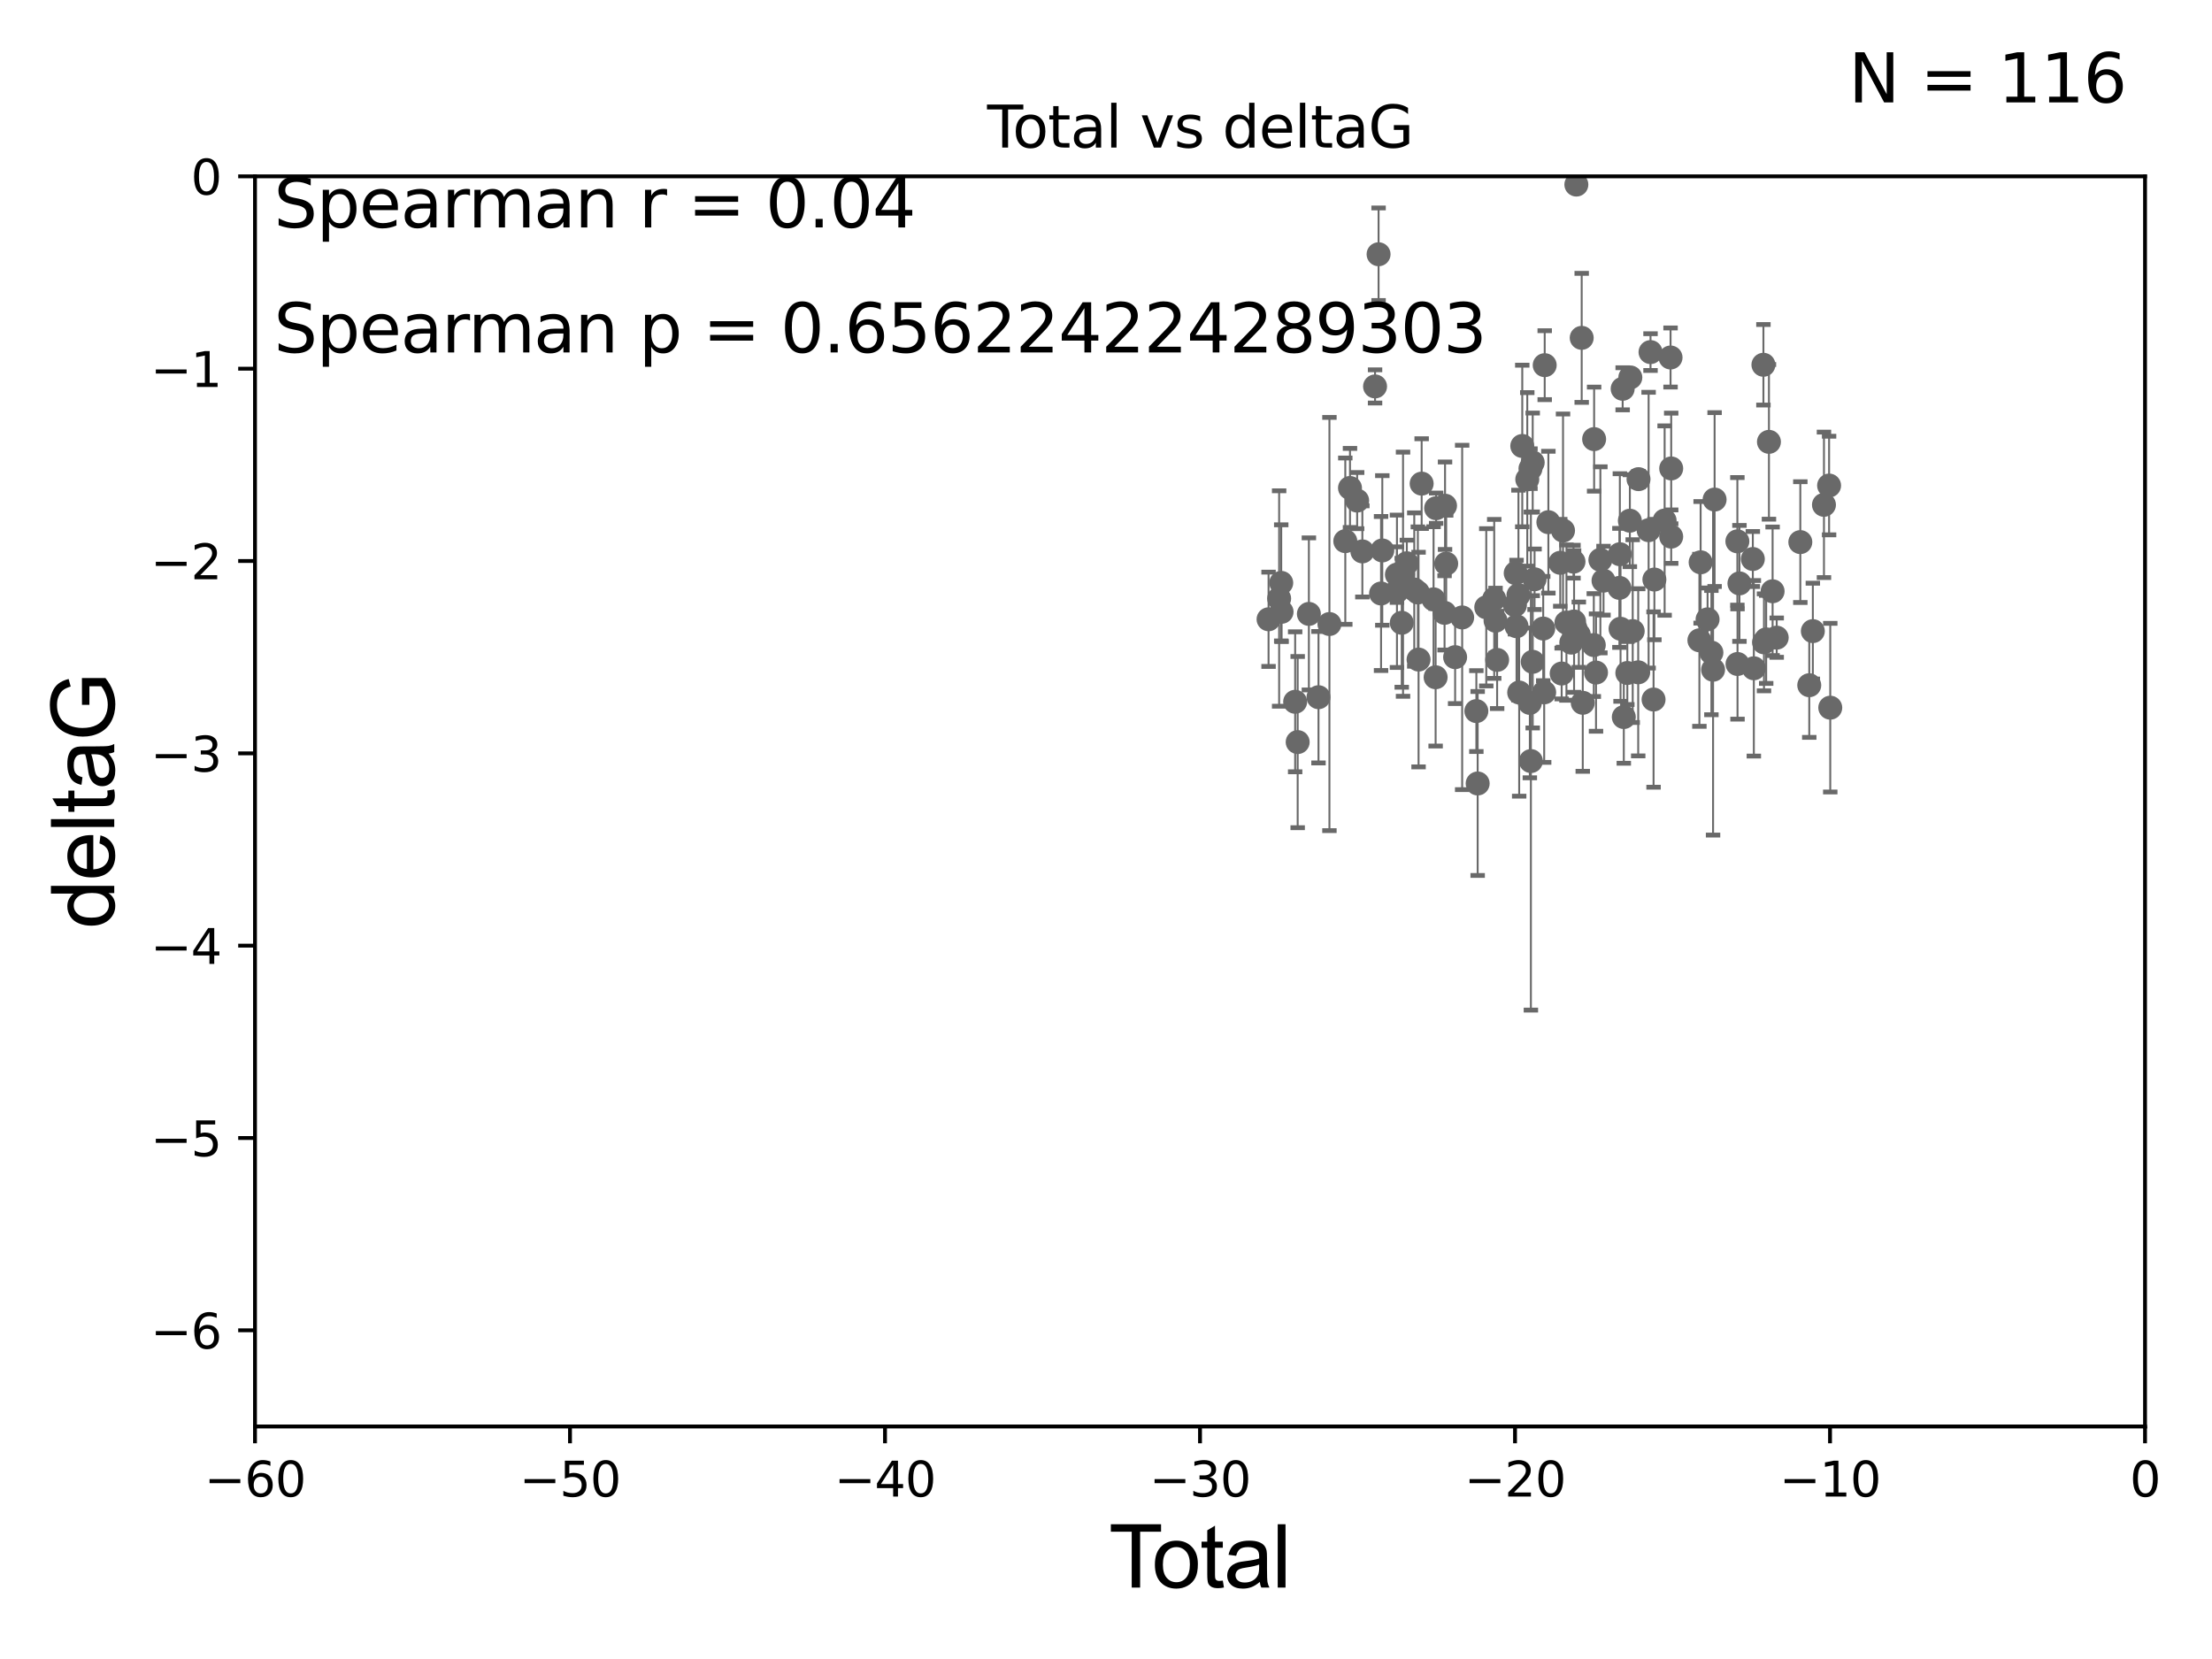 <?xml version="1.0" encoding="utf-8" standalone="no"?>
<!DOCTYPE svg PUBLIC "-//W3C//DTD SVG 1.1//EN"
  "http://www.w3.org/Graphics/SVG/1.1/DTD/svg11.dtd">
<svg xmlns:xlink="http://www.w3.org/1999/xlink" width="460.8pt" height="345.6pt" viewBox="0 0 460.8 345.6" xmlns="http://www.w3.org/2000/svg" version="1.1">
 <defs>
  <style type="text/css">*{stroke-linejoin: round; stroke-linecap: butt}</style>
 </defs>
 <g id="figure_1">
  <g id="patch_1">
   <path d="M 0 345.6 
L 460.8 345.6 
L 460.8 0 
L 0 0 
z
" style="fill: #ffffff"/>
  </g>
  <g id="axes_1">
   <g id="patch_2">
    <path d="M 53.12 297.16 
L 446.85 297.16 
L 446.85 36.739 
L 53.12 36.739 
z
" style="fill: #ffffff"/>
   </g>
   <g id="PathCollection_1">
    <defs>
     <path id="m140cff0d75" d="M 0 1.118 
C 0.297 1.118 0.581 1 0.791 0.791 
C 1 0.581 1.118 0.297 1.118 0 
C 1.118 -0.297 1 -0.581 0.791 -0.791 
C 0.581 -1 0.297 -1.118 0 -1.118 
C -0.297 -1.118 -0.581 -1 -0.791 -0.791 
C -1 -0.581 -1.118 -0.297 -1.118 0 
C -1.118 0.297 -1 0.581 -0.791 0.791 
C -0.581 1 -0.297 1.118 0 1.118 
z
" style="stroke: #696969"/>
    </defs>
    <g clip-path="url(#p30fc086390)">
     <use xlink:href="#m140cff0d75" x="264.264" y="129.008" style="fill: #696969; stroke: #696969"/>
     <use xlink:href="#m140cff0d75" x="266.468" y="124.68" style="fill: #696969; stroke: #696969"/>
     <use xlink:href="#m140cff0d75" x="266.905" y="121.421" style="fill: #696969; stroke: #696969"/>
     <use xlink:href="#m140cff0d75" x="266.974" y="127.456" style="fill: #696969; stroke: #696969"/>
     <use xlink:href="#m140cff0d75" x="269.805" y="146.196" style="fill: #696969; stroke: #696969"/>
     <use xlink:href="#m140cff0d75" x="270.33" y="154.59" style="fill: #696969; stroke: #696969"/>
     <use xlink:href="#m140cff0d75" x="272.665" y="127.886" style="fill: #696969; stroke: #696969"/>
     <use xlink:href="#m140cff0d75" x="274.667" y="145.242" style="fill: #696969; stroke: #696969"/>
     <use xlink:href="#m140cff0d75" x="276.945" y="129.995" style="fill: #696969; stroke: #696969"/>
     <use xlink:href="#m140cff0d75" x="280.25" y="112.732" style="fill: #696969; stroke: #696969"/>
     <use xlink:href="#m140cff0d75" x="281.229" y="101.652" style="fill: #696969; stroke: #696969"/>
     <use xlink:href="#m140cff0d75" x="282.719" y="104.281" style="fill: #696969; stroke: #696969"/>
     <use xlink:href="#m140cff0d75" x="283.804" y="114.866" style="fill: #696969; stroke: #696969"/>
     <use xlink:href="#m140cff0d75" x="286.45" y="80.5" style="fill: #696969; stroke: #696969"/>
     <use xlink:href="#m140cff0d75" x="287.183" y="52.966" style="fill: #696969; stroke: #696969"/>
     <use xlink:href="#m140cff0d75" x="287.699" y="123.635" style="fill: #696969; stroke: #696969"/>
     <use xlink:href="#m140cff0d75" x="287.961" y="114.669" style="fill: #696969; stroke: #696969"/>
     <use xlink:href="#m140cff0d75" x="291.004" y="119.703" style="fill: #696969; stroke: #696969"/>
     <use xlink:href="#m140cff0d75" x="291.014" y="123.173" style="fill: #696969; stroke: #696969"/>
     <use xlink:href="#m140cff0d75" x="292.008" y="129.738" style="fill: #696969; stroke: #696969"/>
     <use xlink:href="#m140cff0d75" x="292.279" y="119.617" style="fill: #696969; stroke: #696969"/>
     <use xlink:href="#m140cff0d75" x="293.068" y="117.337" style="fill: #696969; stroke: #696969"/>
     <use xlink:href="#m140cff0d75" x="294.616" y="122.815" style="fill: #696969; stroke: #696969"/>
     <use xlink:href="#m140cff0d75" x="295.366" y="123.422" style="fill: #696969; stroke: #696969"/>
     <use xlink:href="#m140cff0d75" x="295.513" y="137.4" style="fill: #696969; stroke: #696969"/>
     <use xlink:href="#m140cff0d75" x="296.157" y="100.748" style="fill: #696969; stroke: #696969"/>
     <use xlink:href="#m140cff0d75" x="298.638" y="124.853" style="fill: #696969; stroke: #696969"/>
     <use xlink:href="#m140cff0d75" x="299.067" y="141.084" style="fill: #696969; stroke: #696969"/>
     <use xlink:href="#m140cff0d75" x="299.174" y="105.87" style="fill: #696969; stroke: #696969"/>
     <use xlink:href="#m140cff0d75" x="300.927" y="127.669" style="fill: #696969; stroke: #696969"/>
     <use xlink:href="#m140cff0d75" x="301.028" y="105.348" style="fill: #696969; stroke: #696969"/>
     <use xlink:href="#m140cff0d75" x="301.269" y="117.417" style="fill: #696969; stroke: #696969"/>
     <use xlink:href="#m140cff0d75" x="303.129" y="136.898" style="fill: #696969; stroke: #696969"/>
     <use xlink:href="#m140cff0d75" x="304.596" y="128.626" style="fill: #696969; stroke: #696969"/>
     <use xlink:href="#m140cff0d75" x="307.552" y="148.134" style="fill: #696969; stroke: #696969"/>
     <use xlink:href="#m140cff0d75" x="307.826" y="163.213" style="fill: #696969; stroke: #696969"/>
     <use xlink:href="#m140cff0d75" x="309.615" y="126.512" style="fill: #696969; stroke: #696969"/>
     <use xlink:href="#m140cff0d75" x="311.272" y="124.759" style="fill: #696969; stroke: #696969"/>
     <use xlink:href="#m140cff0d75" x="311.55" y="129.307" style="fill: #696969; stroke: #696969"/>
     <use xlink:href="#m140cff0d75" x="311.881" y="137.47" style="fill: #696969; stroke: #696969"/>
     <use xlink:href="#m140cff0d75" x="315.592" y="126.057" style="fill: #696969; stroke: #696969"/>
     <use xlink:href="#m140cff0d75" x="315.748" y="119.403" style="fill: #696969; stroke: #696969"/>
     <use xlink:href="#m140cff0d75" x="315.922" y="130.456" style="fill: #696969; stroke: #696969"/>
     <use xlink:href="#m140cff0d75" x="316.32" y="123.974" style="fill: #696969; stroke: #696969"/>
     <use xlink:href="#m140cff0d75" x="316.474" y="144.264" style="fill: #696969; stroke: #696969"/>
     <use xlink:href="#m140cff0d75" x="317.117" y="92.906" style="fill: #696969; stroke: #696969"/>
     <use xlink:href="#m140cff0d75" x="318.159" y="99.86" style="fill: #696969; stroke: #696969"/>
     <use xlink:href="#m140cff0d75" x="318.692" y="146.427" style="fill: #696969; stroke: #696969"/>
     <use xlink:href="#m140cff0d75" x="318.824" y="97.622" style="fill: #696969; stroke: #696969"/>
     <use xlink:href="#m140cff0d75" x="318.913" y="158.544" style="fill: #696969; stroke: #696969"/>
     <use xlink:href="#m140cff0d75" x="319.291" y="96.345" style="fill: #696969; stroke: #696969"/>
     <use xlink:href="#m140cff0d75" x="319.293" y="137.868" style="fill: #696969; stroke: #696969"/>
     <use xlink:href="#m140cff0d75" x="319.676" y="120.673" style="fill: #696969; stroke: #696969"/>
     <use xlink:href="#m140cff0d75" x="321.482" y="130.938" style="fill: #696969; stroke: #696969"/>
     <use xlink:href="#m140cff0d75" x="321.681" y="144.233" style="fill: #696969; stroke: #696969"/>
     <use xlink:href="#m140cff0d75" x="321.79" y="76.071" style="fill: #696969; stroke: #696969"/>
     <use xlink:href="#m140cff0d75" x="322.555" y="108.779" style="fill: #696969; stroke: #696969"/>
     <use xlink:href="#m140cff0d75" x="325.029" y="117.241" style="fill: #696969; stroke: #696969"/>
     <use xlink:href="#m140cff0d75" x="325.323" y="140.307" style="fill: #696969; stroke: #696969"/>
     <use xlink:href="#m140cff0d75" x="325.607" y="110.529" style="fill: #696969; stroke: #696969"/>
     <use xlink:href="#m140cff0d75" x="326.319" y="129.696" style="fill: #696969; stroke: #696969"/>
     <use xlink:href="#m140cff0d75" x="327.329" y="133.869" style="fill: #696969; stroke: #696969"/>
     <use xlink:href="#m140cff0d75" x="327.788" y="117.006" style="fill: #696969; stroke: #696969"/>
     <use xlink:href="#m140cff0d75" x="327.911" y="129.462" style="fill: #696969; stroke: #696969"/>
     <use xlink:href="#m140cff0d75" x="328.209" y="130.918" style="fill: #696969; stroke: #696969"/>
     <use xlink:href="#m140cff0d75" x="328.384" y="38.45" style="fill: #696969; stroke: #696969"/>
     <use xlink:href="#m140cff0d75" x="328.897" y="132.222" style="fill: #696969; stroke: #696969"/>
     <use xlink:href="#m140cff0d75" x="329.497" y="70.381" style="fill: #696969; stroke: #696969"/>
     <use xlink:href="#m140cff0d75" x="329.718" y="146.404" style="fill: #696969; stroke: #696969"/>
     <use xlink:href="#m140cff0d75" x="332.017" y="134.38" style="fill: #696969; stroke: #696969"/>
     <use xlink:href="#m140cff0d75" x="332.086" y="91.476" style="fill: #696969; stroke: #696969"/>
     <use xlink:href="#m140cff0d75" x="332.478" y="140.108" style="fill: #696969; stroke: #696969"/>
     <use xlink:href="#m140cff0d75" x="333.388" y="116.627" style="fill: #696969; stroke: #696969"/>
     <use xlink:href="#m140cff0d75" x="334.041" y="120.962" style="fill: #696969; stroke: #696969"/>
     <use xlink:href="#m140cff0d75" x="337.352" y="122.467" style="fill: #696969; stroke: #696969"/>
     <use xlink:href="#m140cff0d75" x="337.446" y="115.455" style="fill: #696969; stroke: #696969"/>
     <use xlink:href="#m140cff0d75" x="337.59" y="130.981" style="fill: #696969; stroke: #696969"/>
     <use xlink:href="#m140cff0d75" x="338.03" y="80.994" style="fill: #696969; stroke: #696969"/>
     <use xlink:href="#m140cff0d75" x="338.268" y="149.372" style="fill: #696969; stroke: #696969"/>
     <use xlink:href="#m140cff0d75" x="339.003" y="140.199" style="fill: #696969; stroke: #696969"/>
     <use xlink:href="#m140cff0d75" x="339.53" y="108.472" style="fill: #696969; stroke: #696969"/>
     <use xlink:href="#m140cff0d75" x="339.628" y="78.628" style="fill: #696969; stroke: #696969"/>
     <use xlink:href="#m140cff0d75" x="340.124" y="131.47" style="fill: #696969; stroke: #696969"/>
     <use xlink:href="#m140cff0d75" x="341.269" y="140.057" style="fill: #696969; stroke: #696969"/>
     <use xlink:href="#m140cff0d75" x="341.332" y="99.815" style="fill: #696969; stroke: #696969"/>
     <use xlink:href="#m140cff0d75" x="343.436" y="110.445" style="fill: #696969; stroke: #696969"/>
     <use xlink:href="#m140cff0d75" x="343.834" y="73.348" style="fill: #696969; stroke: #696969"/>
     <use xlink:href="#m140cff0d75" x="344.467" y="145.724" style="fill: #696969; stroke: #696969"/>
     <use xlink:href="#m140cff0d75" x="344.638" y="120.728" style="fill: #696969; stroke: #696969"/>
     <use xlink:href="#m140cff0d75" x="346.771" y="108.442" style="fill: #696969; stroke: #696969"/>
     <use xlink:href="#m140cff0d75" x="348.007" y="74.474" style="fill: #696969; stroke: #696969"/>
     <use xlink:href="#m140cff0d75" x="348.14" y="111.789" style="fill: #696969; stroke: #696969"/>
     <use xlink:href="#m140cff0d75" x="348.141" y="97.586" style="fill: #696969; stroke: #696969"/>
     <use xlink:href="#m140cff0d75" x="354.015" y="133.388" style="fill: #696969; stroke: #696969"/>
     <use xlink:href="#m140cff0d75" x="354.272" y="117.139" style="fill: #696969; stroke: #696969"/>
     <use xlink:href="#m140cff0d75" x="355.718" y="129.023" style="fill: #696969; stroke: #696969"/>
     <use xlink:href="#m140cff0d75" x="356.516" y="135.949" style="fill: #696969; stroke: #696969"/>
     <use xlink:href="#m140cff0d75" x="356.863" y="139.519" style="fill: #696969; stroke: #696969"/>
     <use xlink:href="#m140cff0d75" x="357.183" y="104.068" style="fill: #696969; stroke: #696969"/>
     <use xlink:href="#m140cff0d75" x="361.927" y="112.77" style="fill: #696969; stroke: #696969"/>
     <use xlink:href="#m140cff0d75" x="361.957" y="138.322" style="fill: #696969; stroke: #696969"/>
     <use xlink:href="#m140cff0d75" x="362.357" y="121.531" style="fill: #696969; stroke: #696969"/>
     <use xlink:href="#m140cff0d75" x="365.146" y="116.451" style="fill: #696969; stroke: #696969"/>
     <use xlink:href="#m140cff0d75" x="365.356" y="139.216" style="fill: #696969; stroke: #696969"/>
     <use xlink:href="#m140cff0d75" x="367.353" y="75.988" style="fill: #696969; stroke: #696969"/>
     <use xlink:href="#m140cff0d75" x="367.472" y="133.812" style="fill: #696969; stroke: #696969"/>
     <use xlink:href="#m140cff0d75" x="367.93" y="133.193" style="fill: #696969; stroke: #696969"/>
     <use xlink:href="#m140cff0d75" x="368.504" y="92.044" style="fill: #696969; stroke: #696969"/>
     <use xlink:href="#m140cff0d75" x="369.265" y="123.173" style="fill: #696969; stroke: #696969"/>
     <use xlink:href="#m140cff0d75" x="370.119" y="132.834" style="fill: #696969; stroke: #696969"/>
     <use xlink:href="#m140cff0d75" x="375.04" y="112.929" style="fill: #696969; stroke: #696969"/>
     <use xlink:href="#m140cff0d75" x="376.901" y="142.743" style="fill: #696969; stroke: #696969"/>
     <use xlink:href="#m140cff0d75" x="377.649" y="131.474" style="fill: #696969; stroke: #696969"/>
     <use xlink:href="#m140cff0d75" x="379.965" y="105.165" style="fill: #696969; stroke: #696969"/>
     <use xlink:href="#m140cff0d75" x="381.034" y="101.145" style="fill: #696969; stroke: #696969"/>
     <use xlink:href="#m140cff0d75" x="381.277" y="147.423" style="fill: #696969; stroke: #696969"/>
    </g>
   </g>
   <g id="matplotlib.axis_1">
    <g id="xtick_1">
     <g id="line2d_1">
      <defs>
       <path id="ma8e8c70c16" d="M 0 0 
L 0 3.5 
" style="stroke: #000000; stroke-width: 0.8"/>
      </defs>
      <g>
       <use xlink:href="#ma8e8c70c16" x="53.12" y="297.16" style="stroke: #000000; stroke-width: 0.8"/>
      </g>
     </g>
     <g id="text_1">
      <!-- −60 -->
      <g transform="translate(42.568 311.758)scale(0.1 -0.1)">
       <defs>
        <path id="DejaVuSans-2212" d="M 678 2272 
L 4684 2272 
L 4684 1741 
L 678 1741 
L 678 2272 
z
" transform="scale(0.016)"/>
        <path id="DejaVuSans-36" d="M 2113 2584 
Q 1688 2584 1439 2293 
Q 1191 2003 1191 1497 
Q 1191 994 1439 701 
Q 1688 409 2113 409 
Q 2538 409 2786 701 
Q 3034 994 3034 1497 
Q 3034 2003 2786 2293 
Q 2538 2584 2113 2584 
z
M 3366 4563 
L 3366 3988 
Q 3128 4100 2886 4159 
Q 2644 4219 2406 4219 
Q 1781 4219 1451 3797 
Q 1122 3375 1075 2522 
Q 1259 2794 1537 2939 
Q 1816 3084 2150 3084 
Q 2853 3084 3261 2657 
Q 3669 2231 3669 1497 
Q 3669 778 3244 343 
Q 2819 -91 2113 -91 
Q 1303 -91 875 529 
Q 447 1150 447 2328 
Q 447 3434 972 4092 
Q 1497 4750 2381 4750 
Q 2619 4750 2861 4703 
Q 3103 4656 3366 4563 
z
" transform="scale(0.016)"/>
        <path id="DejaVuSans-30" d="M 2034 4250 
Q 1547 4250 1301 3770 
Q 1056 3291 1056 2328 
Q 1056 1369 1301 889 
Q 1547 409 2034 409 
Q 2525 409 2770 889 
Q 3016 1369 3016 2328 
Q 3016 3291 2770 3770 
Q 2525 4250 2034 4250 
z
M 2034 4750 
Q 2819 4750 3233 4129 
Q 3647 3509 3647 2328 
Q 3647 1150 3233 529 
Q 2819 -91 2034 -91 
Q 1250 -91 836 529 
Q 422 1150 422 2328 
Q 422 3509 836 4129 
Q 1250 4750 2034 4750 
z
" transform="scale(0.016)"/>
       </defs>
       <use xlink:href="#DejaVuSans-2212"/>
       <use xlink:href="#DejaVuSans-36" x="83.789"/>
       <use xlink:href="#DejaVuSans-30" x="147.412"/>
      </g>
     </g>
    </g>
    <g id="xtick_2">
     <g id="line2d_2">
      <g>
       <use xlink:href="#ma8e8c70c16" x="118.742" y="297.16" style="stroke: #000000; stroke-width: 0.8"/>
      </g>
     </g>
     <g id="text_2">
      <!-- −50 -->
      <g transform="translate(108.189 311.758)scale(0.1 -0.1)">
       <defs>
        <path id="DejaVuSans-35" d="M 691 4666 
L 3169 4666 
L 3169 4134 
L 1269 4134 
L 1269 2991 
Q 1406 3038 1543 3061 
Q 1681 3084 1819 3084 
Q 2600 3084 3056 2656 
Q 3513 2228 3513 1497 
Q 3513 744 3044 326 
Q 2575 -91 1722 -91 
Q 1428 -91 1123 -41 
Q 819 9 494 109 
L 494 744 
Q 775 591 1075 516 
Q 1375 441 1709 441 
Q 2250 441 2565 725 
Q 2881 1009 2881 1497 
Q 2881 1984 2565 2268 
Q 2250 2553 1709 2553 
Q 1456 2553 1204 2497 
Q 953 2441 691 2322 
L 691 4666 
z
" transform="scale(0.016)"/>
       </defs>
       <use xlink:href="#DejaVuSans-2212"/>
       <use xlink:href="#DejaVuSans-35" x="83.789"/>
       <use xlink:href="#DejaVuSans-30" x="147.412"/>
      </g>
     </g>
    </g>
    <g id="xtick_3">
     <g id="line2d_3">
      <g>
       <use xlink:href="#ma8e8c70c16" x="184.363" y="297.16" style="stroke: #000000; stroke-width: 0.8"/>
      </g>
     </g>
     <g id="text_3">
      <!-- −40 -->
      <g transform="translate(173.811 311.758)scale(0.1 -0.1)">
       <defs>
        <path id="DejaVuSans-34" d="M 2419 4116 
L 825 1625 
L 2419 1625 
L 2419 4116 
z
M 2253 4666 
L 3047 4666 
L 3047 1625 
L 3713 1625 
L 3713 1100 
L 3047 1100 
L 3047 0 
L 2419 0 
L 2419 1100 
L 313 1100 
L 313 1709 
L 2253 4666 
z
" transform="scale(0.016)"/>
       </defs>
       <use xlink:href="#DejaVuSans-2212"/>
       <use xlink:href="#DejaVuSans-34" x="83.789"/>
       <use xlink:href="#DejaVuSans-30" x="147.412"/>
      </g>
     </g>
    </g>
    <g id="xtick_4">
     <g id="line2d_4">
      <g>
       <use xlink:href="#ma8e8c70c16" x="249.985" y="297.16" style="stroke: #000000; stroke-width: 0.8"/>
      </g>
     </g>
     <g id="text_4">
      <!-- −30 -->
      <g transform="translate(239.433 311.758)scale(0.1 -0.1)">
       <defs>
        <path id="DejaVuSans-33" d="M 2597 2516 
Q 3050 2419 3304 2112 
Q 3559 1806 3559 1356 
Q 3559 666 3084 287 
Q 2609 -91 1734 -91 
Q 1441 -91 1130 -33 
Q 819 25 488 141 
L 488 750 
Q 750 597 1062 519 
Q 1375 441 1716 441 
Q 2309 441 2620 675 
Q 2931 909 2931 1356 
Q 2931 1769 2642 2001 
Q 2353 2234 1838 2234 
L 1294 2234 
L 1294 2753 
L 1863 2753 
Q 2328 2753 2575 2939 
Q 2822 3125 2822 3475 
Q 2822 3834 2567 4026 
Q 2313 4219 1838 4219 
Q 1578 4219 1281 4162 
Q 984 4106 628 3988 
L 628 4550 
Q 988 4650 1302 4700 
Q 1616 4750 1894 4750 
Q 2613 4750 3031 4423 
Q 3450 4097 3450 3541 
Q 3450 3153 3228 2886 
Q 3006 2619 2597 2516 
z
" transform="scale(0.016)"/>
       </defs>
       <use xlink:href="#DejaVuSans-2212"/>
       <use xlink:href="#DejaVuSans-33" x="83.789"/>
       <use xlink:href="#DejaVuSans-30" x="147.412"/>
      </g>
     </g>
    </g>
    <g id="xtick_5">
     <g id="line2d_5">
      <g>
       <use xlink:href="#ma8e8c70c16" x="315.607" y="297.16" style="stroke: #000000; stroke-width: 0.8"/>
      </g>
     </g>
     <g id="text_5">
      <!-- −20 -->
      <g transform="translate(305.054 311.758)scale(0.1 -0.1)">
       <defs>
        <path id="DejaVuSans-32" d="M 1228 531 
L 3431 531 
L 3431 0 
L 469 0 
L 469 531 
Q 828 903 1448 1529 
Q 2069 2156 2228 2338 
Q 2531 2678 2651 2914 
Q 2772 3150 2772 3378 
Q 2772 3750 2511 3984 
Q 2250 4219 1831 4219 
Q 1534 4219 1204 4116 
Q 875 4013 500 3803 
L 500 4441 
Q 881 4594 1212 4672 
Q 1544 4750 1819 4750 
Q 2544 4750 2975 4387 
Q 3406 4025 3406 3419 
Q 3406 3131 3298 2873 
Q 3191 2616 2906 2266 
Q 2828 2175 2409 1742 
Q 1991 1309 1228 531 
z
" transform="scale(0.016)"/>
       </defs>
       <use xlink:href="#DejaVuSans-2212"/>
       <use xlink:href="#DejaVuSans-32" x="83.789"/>
       <use xlink:href="#DejaVuSans-30" x="147.412"/>
      </g>
     </g>
    </g>
    <g id="xtick_6">
     <g id="line2d_6">
      <g>
       <use xlink:href="#ma8e8c70c16" x="381.228" y="297.16" style="stroke: #000000; stroke-width: 0.8"/>
      </g>
     </g>
     <g id="text_6">
      <!-- −10 -->
      <g transform="translate(370.676 311.758)scale(0.1 -0.1)">
       <defs>
        <path id="DejaVuSans-31" d="M 794 531 
L 1825 531 
L 1825 4091 
L 703 3866 
L 703 4441 
L 1819 4666 
L 2450 4666 
L 2450 531 
L 3481 531 
L 3481 0 
L 794 0 
L 794 531 
z
" transform="scale(0.016)"/>
       </defs>
       <use xlink:href="#DejaVuSans-2212"/>
       <use xlink:href="#DejaVuSans-31" x="83.789"/>
       <use xlink:href="#DejaVuSans-30" x="147.412"/>
      </g>
     </g>
    </g>
    <g id="xtick_7">
     <g id="line2d_7">
      <g>
       <use xlink:href="#ma8e8c70c16" x="446.85" y="297.16" style="stroke: #000000; stroke-width: 0.8"/>
      </g>
     </g>
     <g id="text_7">
      <!-- 0 -->
      <g transform="translate(443.669 311.758)scale(0.1 -0.1)">
       <use xlink:href="#DejaVuSans-30"/>
      </g>
     </g>
    </g>
    <g id="text_8">
     <!-- Total -->
     <g transform="translate(230.98 330.722)scale(0.18 -0.18)">
      <defs>
       <path id="ArialMT-54" d="M 1659 0 
L 1659 4041 
L 150 4041 
L 150 4581 
L 3781 4581 
L 3781 4041 
L 2266 4041 
L 2266 0 
L 1659 0 
z
" transform="scale(0.016)"/>
       <path id="ArialMT-6f" d="M 213 1659 
Q 213 2581 725 3025 
Q 1153 3394 1769 3394 
Q 2453 3394 2887 2945 
Q 3322 2497 3322 1706 
Q 3322 1066 3130 698 
Q 2938 331 2570 128 
Q 2203 -75 1769 -75 
Q 1072 -75 642 372 
Q 213 819 213 1659 
z
M 791 1659 
Q 791 1022 1069 705 
Q 1347 388 1769 388 
Q 2188 388 2466 706 
Q 2744 1025 2744 1678 
Q 2744 2294 2464 2611 
Q 2184 2928 1769 2928 
Q 1347 2928 1069 2612 
Q 791 2297 791 1659 
z
" transform="scale(0.016)"/>
       <path id="ArialMT-74" d="M 1650 503 
L 1731 6 
Q 1494 -44 1306 -44 
Q 1000 -44 831 53 
Q 663 150 594 308 
Q 525 466 525 972 
L 525 2881 
L 113 2881 
L 113 3319 
L 525 3319 
L 525 4141 
L 1084 4478 
L 1084 3319 
L 1650 3319 
L 1650 2881 
L 1084 2881 
L 1084 941 
Q 1084 700 1114 631 
Q 1144 563 1211 522 
Q 1278 481 1403 481 
Q 1497 481 1650 503 
z
" transform="scale(0.016)"/>
       <path id="ArialMT-61" d="M 2588 409 
Q 2275 144 1986 34 
Q 1697 -75 1366 -75 
Q 819 -75 525 192 
Q 231 459 231 875 
Q 231 1119 342 1320 
Q 453 1522 633 1644 
Q 813 1766 1038 1828 
Q 1203 1872 1538 1913 
Q 2219 1994 2541 2106 
Q 2544 2222 2544 2253 
Q 2544 2597 2384 2738 
Q 2169 2928 1744 2928 
Q 1347 2928 1158 2789 
Q 969 2650 878 2297 
L 328 2372 
Q 403 2725 575 2942 
Q 747 3159 1072 3276 
Q 1397 3394 1825 3394 
Q 2250 3394 2515 3294 
Q 2781 3194 2906 3042 
Q 3031 2891 3081 2659 
Q 3109 2516 3109 2141 
L 3109 1391 
Q 3109 606 3145 398 
Q 3181 191 3288 0 
L 2700 0 
Q 2613 175 2588 409 
z
M 2541 1666 
Q 2234 1541 1622 1453 
Q 1275 1403 1131 1340 
Q 988 1278 909 1158 
Q 831 1038 831 891 
Q 831 666 1001 516 
Q 1172 366 1500 366 
Q 1825 366 2078 508 
Q 2331 650 2450 897 
Q 2541 1088 2541 1459 
L 2541 1666 
z
" transform="scale(0.016)"/>
       <path id="ArialMT-6c" d="M 409 0 
L 409 4581 
L 972 4581 
L 972 0 
L 409 0 
z
" transform="scale(0.016)"/>
      </defs>
      <use xlink:href="#ArialMT-54"/>
      <use xlink:href="#ArialMT-6f" x="49.959"/>
      <use xlink:href="#ArialMT-74" x="105.574"/>
      <use xlink:href="#ArialMT-61" x="133.357"/>
      <use xlink:href="#ArialMT-6c" x="188.973"/>
     </g>
    </g>
   </g>
   <g id="matplotlib.axis_2">
    <g id="ytick_1">
     <g id="line2d_8">
      <defs>
       <path id="m315a916372" d="M 0 0 
L -3.5 0 
" style="stroke: #000000; stroke-width: 0.8"/>
      </defs>
      <g>
       <use xlink:href="#m315a916372" x="53.12" y="277.128" style="stroke: #000000; stroke-width: 0.8"/>
      </g>
     </g>
     <g id="text_9">
      <!-- −6 -->
      <g transform="translate(31.378 280.927)scale(0.1 -0.1)">
       <use xlink:href="#DejaVuSans-2212"/>
       <use xlink:href="#DejaVuSans-36" x="83.789"/>
      </g>
     </g>
    </g>
    <g id="ytick_2">
     <g id="line2d_9">
      <g>
       <use xlink:href="#m315a916372" x="53.12" y="237.063" style="stroke: #000000; stroke-width: 0.8"/>
      </g>
     </g>
     <g id="text_10">
      <!-- −5 -->
      <g transform="translate(31.378 240.862)scale(0.1 -0.1)">
       <use xlink:href="#DejaVuSans-2212"/>
       <use xlink:href="#DejaVuSans-35" x="83.789"/>
      </g>
     </g>
    </g>
    <g id="ytick_3">
     <g id="line2d_10">
      <g>
       <use xlink:href="#m315a916372" x="53.12" y="196.998" style="stroke: #000000; stroke-width: 0.8"/>
      </g>
     </g>
     <g id="text_11">
      <!-- −4 -->
      <g transform="translate(31.378 200.797)scale(0.1 -0.1)">
       <use xlink:href="#DejaVuSans-2212"/>
       <use xlink:href="#DejaVuSans-34" x="83.789"/>
      </g>
     </g>
    </g>
    <g id="ytick_4">
     <g id="line2d_11">
      <g>
       <use xlink:href="#m315a916372" x="53.12" y="156.933" style="stroke: #000000; stroke-width: 0.8"/>
      </g>
     </g>
     <g id="text_12">
      <!-- −3 -->
      <g transform="translate(31.378 160.733)scale(0.1 -0.1)">
       <use xlink:href="#DejaVuSans-2212"/>
       <use xlink:href="#DejaVuSans-33" x="83.789"/>
      </g>
     </g>
    </g>
    <g id="ytick_5">
     <g id="line2d_12">
      <g>
       <use xlink:href="#m315a916372" x="53.12" y="116.869" style="stroke: #000000; stroke-width: 0.8"/>
      </g>
     </g>
     <g id="text_13">
      <!-- −2 -->
      <g transform="translate(31.378 120.668)scale(0.1 -0.1)">
       <use xlink:href="#DejaVuSans-2212"/>
       <use xlink:href="#DejaVuSans-32" x="83.789"/>
      </g>
     </g>
    </g>
    <g id="ytick_6">
     <g id="line2d_13">
      <g>
       <use xlink:href="#m315a916372" x="53.12" y="76.804" style="stroke: #000000; stroke-width: 0.8"/>
      </g>
     </g>
     <g id="text_14">
      <!-- −1 -->
      <g transform="translate(31.378 80.603)scale(0.1 -0.1)">
       <use xlink:href="#DejaVuSans-2212"/>
       <use xlink:href="#DejaVuSans-31" x="83.789"/>
      </g>
     </g>
    </g>
    <g id="ytick_7">
     <g id="line2d_14">
      <g>
       <use xlink:href="#m315a916372" x="53.12" y="36.739" style="stroke: #000000; stroke-width: 0.8"/>
      </g>
     </g>
     <g id="text_15">
      <!-- 0 -->
      <g transform="translate(39.758 40.538)scale(0.1 -0.1)">
       <use xlink:href="#DejaVuSans-30"/>
      </g>
     </g>
    </g>
    <g id="text_16">
     <!-- deltaG -->
     <g transform="translate(23.8 193.464)rotate(-90)scale(0.18 -0.18)">
      <defs>
       <path id="ArialMT-64" d="M 2575 0 
L 2575 419 
Q 2259 -75 1647 -75 
Q 1250 -75 917 144 
Q 584 363 401 755 
Q 219 1147 219 1656 
Q 219 2153 384 2558 
Q 550 2963 881 3178 
Q 1213 3394 1622 3394 
Q 1922 3394 2156 3267 
Q 2391 3141 2538 2938 
L 2538 4581 
L 3097 4581 
L 3097 0 
L 2575 0 
z
M 797 1656 
Q 797 1019 1065 703 
Q 1334 388 1700 388 
Q 2069 388 2326 689 
Q 2584 991 2584 1609 
Q 2584 2291 2321 2609 
Q 2059 2928 1675 2928 
Q 1300 2928 1048 2622 
Q 797 2316 797 1656 
z
" transform="scale(0.016)"/>
       <path id="ArialMT-65" d="M 2694 1069 
L 3275 997 
Q 3138 488 2766 206 
Q 2394 -75 1816 -75 
Q 1088 -75 661 373 
Q 234 822 234 1631 
Q 234 2469 665 2931 
Q 1097 3394 1784 3394 
Q 2450 3394 2872 2941 
Q 3294 2488 3294 1666 
Q 3294 1616 3291 1516 
L 816 1516 
Q 847 969 1125 678 
Q 1403 388 1819 388 
Q 2128 388 2347 550 
Q 2566 713 2694 1069 
z
M 847 1978 
L 2700 1978 
Q 2663 2397 2488 2606 
Q 2219 2931 1791 2931 
Q 1403 2931 1139 2672 
Q 875 2413 847 1978 
z
" transform="scale(0.016)"/>
       <path id="ArialMT-47" d="M 2638 1797 
L 2638 2334 
L 4578 2338 
L 4578 638 
Q 4131 281 3656 101 
Q 3181 -78 2681 -78 
Q 2006 -78 1454 211 
Q 903 500 622 1047 
Q 341 1594 341 2269 
Q 341 2938 620 3517 
Q 900 4097 1425 4378 
Q 1950 4659 2634 4659 
Q 3131 4659 3532 4498 
Q 3934 4338 4162 4050 
Q 4391 3763 4509 3300 
L 3963 3150 
Q 3859 3500 3706 3700 
Q 3553 3900 3268 4020 
Q 2984 4141 2638 4141 
Q 2222 4141 1919 4014 
Q 1616 3888 1430 3681 
Q 1244 3475 1141 3228 
Q 966 2803 966 2306 
Q 966 1694 1177 1281 
Q 1388 869 1791 669 
Q 2194 469 2647 469 
Q 3041 469 3416 620 
Q 3791 772 3984 944 
L 3984 1797 
L 2638 1797 
z
" transform="scale(0.016)"/>
      </defs>
      <use xlink:href="#ArialMT-64"/>
      <use xlink:href="#ArialMT-65" x="55.615"/>
      <use xlink:href="#ArialMT-6c" x="111.23"/>
      <use xlink:href="#ArialMT-74" x="133.447"/>
      <use xlink:href="#ArialMT-61" x="161.23"/>
      <use xlink:href="#ArialMT-47" x="216.846"/>
     </g>
    </g>
   </g>
   <g id="LineCollection_1">
    <path d="M 264.264 138.83 
L 264.264 119.187 
" clip-path="url(#p30fc086390)" style="fill: none; stroke: #696969; stroke-width: 0.4"/>
    <path d="M 266.468 147.115 
L 266.468 102.245 
" clip-path="url(#p30fc086390)" style="fill: none; stroke: #696969; stroke-width: 0.4"/>
    <path d="M 266.905 133.517 
L 266.905 109.326 
" clip-path="url(#p30fc086390)" style="fill: none; stroke: #696969; stroke-width: 0.4"/>
    <path d="M 266.974 133.645 
L 266.974 121.267 
" clip-path="url(#p30fc086390)" style="fill: none; stroke: #696969; stroke-width: 0.4"/>
    <path d="M 269.805 160.776 
L 269.805 131.616 
" clip-path="url(#p30fc086390)" style="fill: none; stroke: #696969; stroke-width: 0.4"/>
    <path d="M 270.33 172.425 
L 270.33 136.755 
" clip-path="url(#p30fc086390)" style="fill: none; stroke: #696969; stroke-width: 0.4"/>
    <path d="M 272.665 143.729 
L 272.665 112.044 
" clip-path="url(#p30fc086390)" style="fill: none; stroke: #696969; stroke-width: 0.4"/>
    <path d="M 274.667 158.935 
L 274.667 131.548 
" clip-path="url(#p30fc086390)" style="fill: none; stroke: #696969; stroke-width: 0.4"/>
    <path d="M 276.945 173.032 
L 276.945 86.958 
" clip-path="url(#p30fc086390)" style="fill: none; stroke: #696969; stroke-width: 0.4"/>
    <path d="M 280.25 130.055 
L 280.25 95.409 
" clip-path="url(#p30fc086390)" style="fill: none; stroke: #696969; stroke-width: 0.4"/>
    <path d="M 281.229 109.891 
L 281.229 93.413 
" clip-path="url(#p30fc086390)" style="fill: none; stroke: #696969; stroke-width: 0.4"/>
    <path d="M 282.719 110.132 
L 282.719 98.431 
" clip-path="url(#p30fc086390)" style="fill: none; stroke: #696969; stroke-width: 0.4"/>
    <path d="M 283.804 124.363 
L 283.804 105.369 
" clip-path="url(#p30fc086390)" style="fill: none; stroke: #696969; stroke-width: 0.4"/>
    <path d="M 286.45 83.959 
L 286.45 77.041 
" clip-path="url(#p30fc086390)" style="fill: none; stroke: #696969; stroke-width: 0.4"/>
    <path d="M 287.183 62.608 
L 287.183 43.324 
" clip-path="url(#p30fc086390)" style="fill: none; stroke: #696969; stroke-width: 0.4"/>
    <path d="M 287.699 139.679 
L 287.699 107.592 
" clip-path="url(#p30fc086390)" style="fill: none; stroke: #696969; stroke-width: 0.4"/>
    <path d="M 287.961 130.25 
L 287.961 99.087 
" clip-path="url(#p30fc086390)" style="fill: none; stroke: #696969; stroke-width: 0.4"/>
    <path d="M 291.004 125.49 
L 291.004 113.915 
" clip-path="url(#p30fc086390)" style="fill: none; stroke: #696969; stroke-width: 0.4"/>
    <path d="M 291.014 139.044 
L 291.014 107.301 
" clip-path="url(#p30fc086390)" style="fill: none; stroke: #696969; stroke-width: 0.4"/>
    <path d="M 292.008 143.165 
L 292.008 116.312 
" clip-path="url(#p30fc086390)" style="fill: none; stroke: #696969; stroke-width: 0.4"/>
    <path d="M 292.279 145.047 
L 292.279 94.187 
" clip-path="url(#p30fc086390)" style="fill: none; stroke: #696969; stroke-width: 0.4"/>
    <path d="M 293.068 122.146 
L 293.068 112.529 
" clip-path="url(#p30fc086390)" style="fill: none; stroke: #696969; stroke-width: 0.4"/>
    <path d="M 294.616 138.787 
L 294.616 106.844 
" clip-path="url(#p30fc086390)" style="fill: none; stroke: #696969; stroke-width: 0.4"/>
    <path d="M 295.366 137.085 
L 295.366 109.759 
" clip-path="url(#p30fc086390)" style="fill: none; stroke: #696969; stroke-width: 0.4"/>
    <path d="M 295.513 159.758 
L 295.513 115.043 
" clip-path="url(#p30fc086390)" style="fill: none; stroke: #696969; stroke-width: 0.4"/>
    <path d="M 296.157 110.097 
L 296.157 91.399 
" clip-path="url(#p30fc086390)" style="fill: none; stroke: #696969; stroke-width: 0.4"/>
    <path d="M 298.638 139.98 
L 298.638 109.726 
" clip-path="url(#p30fc086390)" style="fill: none; stroke: #696969; stroke-width: 0.4"/>
    <path d="M 299.067 155.415 
L 299.067 126.753 
" clip-path="url(#p30fc086390)" style="fill: none; stroke: #696969; stroke-width: 0.4"/>
    <path d="M 299.174 109.032 
L 299.174 102.708 
" clip-path="url(#p30fc086390)" style="fill: none; stroke: #696969; stroke-width: 0.4"/>
    <path d="M 300.927 135.404 
L 300.927 119.935 
" clip-path="url(#p30fc086390)" style="fill: none; stroke: #696969; stroke-width: 0.4"/>
    <path d="M 301.028 114.455 
L 301.028 96.241 
" clip-path="url(#p30fc086390)" style="fill: none; stroke: #696969; stroke-width: 0.4"/>
    <path d="M 301.269 127.506 
L 301.269 107.329 
" clip-path="url(#p30fc086390)" style="fill: none; stroke: #696969; stroke-width: 0.4"/>
    <path d="M 303.129 146.566 
L 303.129 127.229 
" clip-path="url(#p30fc086390)" style="fill: none; stroke: #696969; stroke-width: 0.4"/>
    <path d="M 304.596 164.492 
L 304.596 92.76 
" clip-path="url(#p30fc086390)" style="fill: none; stroke: #696969; stroke-width: 0.4"/>
    <path d="M 307.552 156.559 
L 307.552 139.71 
" clip-path="url(#p30fc086390)" style="fill: none; stroke: #696969; stroke-width: 0.4"/>
    <path d="M 307.826 182.375 
L 307.826 144.051 
" clip-path="url(#p30fc086390)" style="fill: none; stroke: #696969; stroke-width: 0.4"/>
    <path d="M 309.615 142.895 
L 309.615 110.129 
" clip-path="url(#p30fc086390)" style="fill: none; stroke: #696969; stroke-width: 0.4"/>
    <path d="M 311.272 141.318 
L 311.272 108.2 
" clip-path="url(#p30fc086390)" style="fill: none; stroke: #696969; stroke-width: 0.4"/>
    <path d="M 311.55 136.081 
L 311.55 122.533 
" clip-path="url(#p30fc086390)" style="fill: none; stroke: #696969; stroke-width: 0.4"/>
    <path d="M 311.881 147.604 
L 311.881 127.336 
" clip-path="url(#p30fc086390)" style="fill: none; stroke: #696969; stroke-width: 0.4"/>
    <path d="M 315.592 132.074 
L 315.592 120.04 
" clip-path="url(#p30fc086390)" style="fill: none; stroke: #696969; stroke-width: 0.4"/>
    <path d="M 315.748 120.984 
L 315.748 117.823 
" clip-path="url(#p30fc086390)" style="fill: none; stroke: #696969; stroke-width: 0.4"/>
    <path d="M 315.922 144.202 
L 315.922 116.71 
" clip-path="url(#p30fc086390)" style="fill: none; stroke: #696969; stroke-width: 0.4"/>
    <path d="M 316.32 145.826 
L 316.32 102.121 
" clip-path="url(#p30fc086390)" style="fill: none; stroke: #696969; stroke-width: 0.4"/>
    <path d="M 316.474 165.859 
L 316.474 122.669 
" clip-path="url(#p30fc086390)" style="fill: none; stroke: #696969; stroke-width: 0.4"/>
    <path d="M 317.117 109.738 
L 317.117 76.074 
" clip-path="url(#p30fc086390)" style="fill: none; stroke: #696969; stroke-width: 0.4"/>
    <path d="M 318.159 117.932 
L 318.159 81.787 
" clip-path="url(#p30fc086390)" style="fill: none; stroke: #696969; stroke-width: 0.4"/>
    <path d="M 318.692 162.029 
L 318.692 130.824 
" clip-path="url(#p30fc086390)" style="fill: none; stroke: #696969; stroke-width: 0.4"/>
    <path d="M 318.824 101.756 
L 318.824 93.489 
" clip-path="url(#p30fc086390)" style="fill: none; stroke: #696969; stroke-width: 0.4"/>
    <path d="M 318.913 210.418 
L 318.913 106.671 
" clip-path="url(#p30fc086390)" style="fill: none; stroke: #696969; stroke-width: 0.4"/>
    <path d="M 319.291 106.645 
L 319.291 86.045 
" clip-path="url(#p30fc086390)" style="fill: none; stroke: #696969; stroke-width: 0.4"/>
    <path d="M 319.293 151.644 
L 319.293 124.093 
" clip-path="url(#p30fc086390)" style="fill: none; stroke: #696969; stroke-width: 0.4"/>
    <path d="M 319.676 126.972 
L 319.676 114.373 
" clip-path="url(#p30fc086390)" style="fill: none; stroke: #696969; stroke-width: 0.4"/>
    <path d="M 321.482 141.794 
L 321.482 120.081 
" clip-path="url(#p30fc086390)" style="fill: none; stroke: #696969; stroke-width: 0.4"/>
    <path d="M 321.681 158.82 
L 321.681 129.646 
" clip-path="url(#p30fc086390)" style="fill: none; stroke: #696969; stroke-width: 0.4"/>
    <path d="M 321.79 83.252 
L 321.79 68.89 
" clip-path="url(#p30fc086390)" style="fill: none; stroke: #696969; stroke-width: 0.4"/>
    <path d="M 322.555 123.55 
L 322.555 94.007 
" clip-path="url(#p30fc086390)" style="fill: none; stroke: #696969; stroke-width: 0.4"/>
    <path d="M 325.029 126.288 
L 325.029 108.194 
" clip-path="url(#p30fc086390)" style="fill: none; stroke: #696969; stroke-width: 0.4"/>
    <path d="M 325.323 145.596 
L 325.323 135.018 
" clip-path="url(#p30fc086390)" style="fill: none; stroke: #696969; stroke-width: 0.4"/>
    <path d="M 325.607 134.814 
L 325.607 86.243 
" clip-path="url(#p30fc086390)" style="fill: none; stroke: #696969; stroke-width: 0.4"/>
    <path d="M 326.319 145.871 
L 326.319 113.521 
" clip-path="url(#p30fc086390)" style="fill: none; stroke: #696969; stroke-width: 0.4"/>
    <path d="M 327.329 135.099 
L 327.329 132.639 
" clip-path="url(#p30fc086390)" style="fill: none; stroke: #696969; stroke-width: 0.4"/>
    <path d="M 327.788 120.427 
L 327.788 113.586 
" clip-path="url(#p30fc086390)" style="fill: none; stroke: #696969; stroke-width: 0.4"/>
    <path d="M 327.911 144.217 
L 327.911 114.706 
" clip-path="url(#p30fc086390)" style="fill: none; stroke: #696969; stroke-width: 0.4"/>
    <path d="M 328.209 133.12 
L 328.209 128.715 
" clip-path="url(#p30fc086390)" style="fill: none; stroke: #696969; stroke-width: 0.4"/>
    <path d="M 328.384 38.654 
L 328.384 38.246 
" clip-path="url(#p30fc086390)" style="fill: none; stroke: #696969; stroke-width: 0.4"/>
    <path d="M 328.897 139.022 
L 328.897 125.421 
" clip-path="url(#p30fc086390)" style="fill: none; stroke: #696969; stroke-width: 0.4"/>
    <path d="M 329.497 83.819 
L 329.497 56.943 
" clip-path="url(#p30fc086390)" style="fill: none; stroke: #696969; stroke-width: 0.4"/>
    <path d="M 329.718 160.678 
L 329.718 132.13 
" clip-path="url(#p30fc086390)" style="fill: none; stroke: #696969; stroke-width: 0.4"/>
    <path d="M 332.017 145.091 
L 332.017 123.668 
" clip-path="url(#p30fc086390)" style="fill: none; stroke: #696969; stroke-width: 0.4"/>
    <path d="M 332.086 102.315 
L 332.086 80.637 
" clip-path="url(#p30fc086390)" style="fill: none; stroke: #696969; stroke-width: 0.4"/>
    <path d="M 332.478 152.332 
L 332.478 127.884 
" clip-path="url(#p30fc086390)" style="fill: none; stroke: #696969; stroke-width: 0.4"/>
    <path d="M 333.388 136.005 
L 333.388 97.248 
" clip-path="url(#p30fc086390)" style="fill: none; stroke: #696969; stroke-width: 0.4"/>
    <path d="M 334.041 128.132 
L 334.041 113.792 
" clip-path="url(#p30fc086390)" style="fill: none; stroke: #696969; stroke-width: 0.4"/>
    <path d="M 337.352 134.861 
L 337.352 110.073 
" clip-path="url(#p30fc086390)" style="fill: none; stroke: #696969; stroke-width: 0.4"/>
    <path d="M 337.446 132.225 
L 337.446 98.684 
" clip-path="url(#p30fc086390)" style="fill: none; stroke: #696969; stroke-width: 0.4"/>
    <path d="M 337.59 146.101 
L 337.59 115.86 
" clip-path="url(#p30fc086390)" style="fill: none; stroke: #696969; stroke-width: 0.4"/>
    <path d="M 338.03 85.377 
L 338.03 76.61 
" clip-path="url(#p30fc086390)" style="fill: none; stroke: #696969; stroke-width: 0.4"/>
    <path d="M 338.268 159 
L 338.268 139.744 
" clip-path="url(#p30fc086390)" style="fill: none; stroke: #696969; stroke-width: 0.4"/>
    <path d="M 339.003 146.765 
L 339.003 133.633 
" clip-path="url(#p30fc086390)" style="fill: none; stroke: #696969; stroke-width: 0.4"/>
    <path d="M 339.53 118.048 
L 339.53 98.897 
" clip-path="url(#p30fc086390)" style="fill: none; stroke: #696969; stroke-width: 0.4"/>
    <path d="M 339.628 79.51 
L 339.628 77.746 
" clip-path="url(#p30fc086390)" style="fill: none; stroke: #696969; stroke-width: 0.4"/>
    <path d="M 340.124 150.506 
L 340.124 112.434 
" clip-path="url(#p30fc086390)" style="fill: none; stroke: #696969; stroke-width: 0.4"/>
    <path d="M 341.269 157.467 
L 341.269 122.647 
" clip-path="url(#p30fc086390)" style="fill: none; stroke: #696969; stroke-width: 0.4"/>
    <path d="M 341.332 101.429 
L 341.332 98.201 
" clip-path="url(#p30fc086390)" style="fill: none; stroke: #696969; stroke-width: 0.4"/>
    <path d="M 343.436 139.171 
L 343.436 81.719 
" clip-path="url(#p30fc086390)" style="fill: none; stroke: #696969; stroke-width: 0.4"/>
    <path d="M 343.834 77.178 
L 343.834 69.517 
" clip-path="url(#p30fc086390)" style="fill: none; stroke: #696969; stroke-width: 0.4"/>
    <path d="M 344.467 163.986 
L 344.467 127.463 
" clip-path="url(#p30fc086390)" style="fill: none; stroke: #696969; stroke-width: 0.4"/>
    <path d="M 344.638 133.266 
L 344.638 108.191 
" clip-path="url(#p30fc086390)" style="fill: none; stroke: #696969; stroke-width: 0.4"/>
    <path d="M 346.771 128.166 
L 346.771 88.719 
" clip-path="url(#p30fc086390)" style="fill: none; stroke: #696969; stroke-width: 0.4"/>
    <path d="M 348.007 80.627 
L 348.007 68.321 
" clip-path="url(#p30fc086390)" style="fill: none; stroke: #696969; stroke-width: 0.4"/>
    <path d="M 348.14 117.354 
L 348.14 106.224 
" clip-path="url(#p30fc086390)" style="fill: none; stroke: #696969; stroke-width: 0.4"/>
    <path d="M 348.141 109.107 
L 348.141 86.065 
" clip-path="url(#p30fc086390)" style="fill: none; stroke: #696969; stroke-width: 0.4"/>
    <path d="M 354.015 151.304 
L 354.015 115.472 
" clip-path="url(#p30fc086390)" style="fill: none; stroke: #696969; stroke-width: 0.4"/>
    <path d="M 354.272 129.8 
L 354.272 104.479 
" clip-path="url(#p30fc086390)" style="fill: none; stroke: #696969; stroke-width: 0.4"/>
    <path d="M 355.718 135.559 
L 355.718 122.487 
" clip-path="url(#p30fc086390)" style="fill: none; stroke: #696969; stroke-width: 0.4"/>
    <path d="M 356.516 148.886 
L 356.516 123.011 
" clip-path="url(#p30fc086390)" style="fill: none; stroke: #696969; stroke-width: 0.4"/>
    <path d="M 356.863 173.959 
L 356.863 105.079 
" clip-path="url(#p30fc086390)" style="fill: none; stroke: #696969; stroke-width: 0.4"/>
    <path d="M 357.183 122.178 
L 357.183 85.959 
" clip-path="url(#p30fc086390)" style="fill: none; stroke: #696969; stroke-width: 0.4"/>
    <path d="M 361.927 126.056 
L 361.927 99.485 
" clip-path="url(#p30fc086390)" style="fill: none; stroke: #696969; stroke-width: 0.4"/>
    <path d="M 361.957 149.806 
L 361.957 126.838 
" clip-path="url(#p30fc086390)" style="fill: none; stroke: #696969; stroke-width: 0.4"/>
    <path d="M 362.357 133.608 
L 362.357 109.454 
" clip-path="url(#p30fc086390)" style="fill: none; stroke: #696969; stroke-width: 0.4"/>
    <path d="M 365.146 122.179 
L 365.146 110.722 
" clip-path="url(#p30fc086390)" style="fill: none; stroke: #696969; stroke-width: 0.4"/>
    <path d="M 365.356 157.503 
L 365.356 120.929 
" clip-path="url(#p30fc086390)" style="fill: none; stroke: #696969; stroke-width: 0.4"/>
    <path d="M 367.353 84.377 
L 367.353 67.599 
" clip-path="url(#p30fc086390)" style="fill: none; stroke: #696969; stroke-width: 0.4"/>
    <path d="M 367.472 143.911 
L 367.472 123.713 
" clip-path="url(#p30fc086390)" style="fill: none; stroke: #696969; stroke-width: 0.4"/>
    <path d="M 367.93 142.362 
L 367.93 124.025 
" clip-path="url(#p30fc086390)" style="fill: none; stroke: #696969; stroke-width: 0.4"/>
    <path d="M 368.504 108.152 
L 368.504 75.937 
" clip-path="url(#p30fc086390)" style="fill: none; stroke: #696969; stroke-width: 0.4"/>
    <path d="M 369.265 136.559 
L 369.265 109.786 
" clip-path="url(#p30fc086390)" style="fill: none; stroke: #696969; stroke-width: 0.4"/>
    <path d="M 370.119 136.925 
L 370.119 128.743 
" clip-path="url(#p30fc086390)" style="fill: none; stroke: #696969; stroke-width: 0.4"/>
    <path d="M 375.04 125.51 
L 375.04 100.348 
" clip-path="url(#p30fc086390)" style="fill: none; stroke: #696969; stroke-width: 0.4"/>
    <path d="M 376.901 153.607 
L 376.901 131.878 
" clip-path="url(#p30fc086390)" style="fill: none; stroke: #696969; stroke-width: 0.4"/>
    <path d="M 377.649 141.455 
L 377.649 121.493 
" clip-path="url(#p30fc086390)" style="fill: none; stroke: #696969; stroke-width: 0.4"/>
    <path d="M 379.965 120.316 
L 379.965 90.015 
" clip-path="url(#p30fc086390)" style="fill: none; stroke: #696969; stroke-width: 0.4"/>
    <path d="M 381.034 111.414 
L 381.034 90.876 
" clip-path="url(#p30fc086390)" style="fill: none; stroke: #696969; stroke-width: 0.4"/>
    <path d="M 381.277 164.988 
L 381.277 129.857 
" clip-path="url(#p30fc086390)" style="fill: none; stroke: #696969; stroke-width: 0.4"/>
   </g>
   <g id="line2d_15">
    <defs>
     <path id="m564a73e1ae" d="M 1.5 0 
L -1.5 -0 
" style="stroke: #696969"/>
    </defs>
    <g clip-path="url(#p30fc086390)">
     <use xlink:href="#m564a73e1ae" x="264.264" y="138.83" style="fill: #696969; stroke: #696969"/>
     <use xlink:href="#m564a73e1ae" x="266.468" y="147.115" style="fill: #696969; stroke: #696969"/>
     <use xlink:href="#m564a73e1ae" x="266.905" y="133.517" style="fill: #696969; stroke: #696969"/>
     <use xlink:href="#m564a73e1ae" x="266.974" y="133.645" style="fill: #696969; stroke: #696969"/>
     <use xlink:href="#m564a73e1ae" x="269.805" y="160.776" style="fill: #696969; stroke: #696969"/>
     <use xlink:href="#m564a73e1ae" x="270.33" y="172.425" style="fill: #696969; stroke: #696969"/>
     <use xlink:href="#m564a73e1ae" x="272.665" y="143.729" style="fill: #696969; stroke: #696969"/>
     <use xlink:href="#m564a73e1ae" x="274.667" y="158.935" style="fill: #696969; stroke: #696969"/>
     <use xlink:href="#m564a73e1ae" x="276.945" y="173.032" style="fill: #696969; stroke: #696969"/>
     <use xlink:href="#m564a73e1ae" x="280.25" y="130.055" style="fill: #696969; stroke: #696969"/>
     <use xlink:href="#m564a73e1ae" x="281.229" y="109.891" style="fill: #696969; stroke: #696969"/>
     <use xlink:href="#m564a73e1ae" x="282.719" y="110.132" style="fill: #696969; stroke: #696969"/>
     <use xlink:href="#m564a73e1ae" x="283.804" y="124.363" style="fill: #696969; stroke: #696969"/>
     <use xlink:href="#m564a73e1ae" x="286.45" y="83.959" style="fill: #696969; stroke: #696969"/>
     <use xlink:href="#m564a73e1ae" x="287.183" y="62.608" style="fill: #696969; stroke: #696969"/>
     <use xlink:href="#m564a73e1ae" x="287.699" y="139.679" style="fill: #696969; stroke: #696969"/>
     <use xlink:href="#m564a73e1ae" x="287.961" y="130.25" style="fill: #696969; stroke: #696969"/>
     <use xlink:href="#m564a73e1ae" x="291.004" y="125.49" style="fill: #696969; stroke: #696969"/>
     <use xlink:href="#m564a73e1ae" x="291.014" y="139.044" style="fill: #696969; stroke: #696969"/>
     <use xlink:href="#m564a73e1ae" x="292.008" y="143.165" style="fill: #696969; stroke: #696969"/>
     <use xlink:href="#m564a73e1ae" x="292.279" y="145.047" style="fill: #696969; stroke: #696969"/>
     <use xlink:href="#m564a73e1ae" x="293.068" y="122.146" style="fill: #696969; stroke: #696969"/>
     <use xlink:href="#m564a73e1ae" x="294.616" y="138.787" style="fill: #696969; stroke: #696969"/>
     <use xlink:href="#m564a73e1ae" x="295.366" y="137.085" style="fill: #696969; stroke: #696969"/>
     <use xlink:href="#m564a73e1ae" x="295.513" y="159.758" style="fill: #696969; stroke: #696969"/>
     <use xlink:href="#m564a73e1ae" x="296.157" y="110.097" style="fill: #696969; stroke: #696969"/>
     <use xlink:href="#m564a73e1ae" x="298.638" y="139.98" style="fill: #696969; stroke: #696969"/>
     <use xlink:href="#m564a73e1ae" x="299.067" y="155.415" style="fill: #696969; stroke: #696969"/>
     <use xlink:href="#m564a73e1ae" x="299.174" y="109.032" style="fill: #696969; stroke: #696969"/>
     <use xlink:href="#m564a73e1ae" x="300.927" y="135.404" style="fill: #696969; stroke: #696969"/>
     <use xlink:href="#m564a73e1ae" x="301.028" y="114.455" style="fill: #696969; stroke: #696969"/>
     <use xlink:href="#m564a73e1ae" x="301.269" y="127.506" style="fill: #696969; stroke: #696969"/>
     <use xlink:href="#m564a73e1ae" x="303.129" y="146.566" style="fill: #696969; stroke: #696969"/>
     <use xlink:href="#m564a73e1ae" x="304.596" y="164.492" style="fill: #696969; stroke: #696969"/>
     <use xlink:href="#m564a73e1ae" x="307.552" y="156.559" style="fill: #696969; stroke: #696969"/>
     <use xlink:href="#m564a73e1ae" x="307.826" y="182.375" style="fill: #696969; stroke: #696969"/>
     <use xlink:href="#m564a73e1ae" x="309.615" y="142.895" style="fill: #696969; stroke: #696969"/>
     <use xlink:href="#m564a73e1ae" x="311.272" y="141.318" style="fill: #696969; stroke: #696969"/>
     <use xlink:href="#m564a73e1ae" x="311.55" y="136.081" style="fill: #696969; stroke: #696969"/>
     <use xlink:href="#m564a73e1ae" x="311.881" y="147.604" style="fill: #696969; stroke: #696969"/>
     <use xlink:href="#m564a73e1ae" x="315.592" y="132.074" style="fill: #696969; stroke: #696969"/>
     <use xlink:href="#m564a73e1ae" x="315.748" y="120.984" style="fill: #696969; stroke: #696969"/>
     <use xlink:href="#m564a73e1ae" x="315.922" y="144.202" style="fill: #696969; stroke: #696969"/>
     <use xlink:href="#m564a73e1ae" x="316.32" y="145.826" style="fill: #696969; stroke: #696969"/>
     <use xlink:href="#m564a73e1ae" x="316.474" y="165.859" style="fill: #696969; stroke: #696969"/>
     <use xlink:href="#m564a73e1ae" x="317.117" y="109.738" style="fill: #696969; stroke: #696969"/>
     <use xlink:href="#m564a73e1ae" x="318.159" y="117.932" style="fill: #696969; stroke: #696969"/>
     <use xlink:href="#m564a73e1ae" x="318.692" y="162.029" style="fill: #696969; stroke: #696969"/>
     <use xlink:href="#m564a73e1ae" x="318.824" y="101.756" style="fill: #696969; stroke: #696969"/>
     <use xlink:href="#m564a73e1ae" x="318.913" y="210.418" style="fill: #696969; stroke: #696969"/>
     <use xlink:href="#m564a73e1ae" x="319.291" y="106.645" style="fill: #696969; stroke: #696969"/>
     <use xlink:href="#m564a73e1ae" x="319.293" y="151.644" style="fill: #696969; stroke: #696969"/>
     <use xlink:href="#m564a73e1ae" x="319.676" y="126.972" style="fill: #696969; stroke: #696969"/>
     <use xlink:href="#m564a73e1ae" x="321.482" y="141.794" style="fill: #696969; stroke: #696969"/>
     <use xlink:href="#m564a73e1ae" x="321.681" y="158.82" style="fill: #696969; stroke: #696969"/>
     <use xlink:href="#m564a73e1ae" x="321.79" y="83.252" style="fill: #696969; stroke: #696969"/>
     <use xlink:href="#m564a73e1ae" x="322.555" y="123.55" style="fill: #696969; stroke: #696969"/>
     <use xlink:href="#m564a73e1ae" x="325.029" y="126.288" style="fill: #696969; stroke: #696969"/>
     <use xlink:href="#m564a73e1ae" x="325.323" y="145.596" style="fill: #696969; stroke: #696969"/>
     <use xlink:href="#m564a73e1ae" x="325.607" y="134.814" style="fill: #696969; stroke: #696969"/>
     <use xlink:href="#m564a73e1ae" x="326.319" y="145.871" style="fill: #696969; stroke: #696969"/>
     <use xlink:href="#m564a73e1ae" x="327.329" y="135.099" style="fill: #696969; stroke: #696969"/>
     <use xlink:href="#m564a73e1ae" x="327.788" y="120.427" style="fill: #696969; stroke: #696969"/>
     <use xlink:href="#m564a73e1ae" x="327.911" y="144.217" style="fill: #696969; stroke: #696969"/>
     <use xlink:href="#m564a73e1ae" x="328.209" y="133.12" style="fill: #696969; stroke: #696969"/>
     <use xlink:href="#m564a73e1ae" x="328.384" y="38.654" style="fill: #696969; stroke: #696969"/>
     <use xlink:href="#m564a73e1ae" x="328.897" y="139.022" style="fill: #696969; stroke: #696969"/>
     <use xlink:href="#m564a73e1ae" x="329.497" y="83.819" style="fill: #696969; stroke: #696969"/>
     <use xlink:href="#m564a73e1ae" x="329.718" y="160.678" style="fill: #696969; stroke: #696969"/>
     <use xlink:href="#m564a73e1ae" x="332.017" y="145.091" style="fill: #696969; stroke: #696969"/>
     <use xlink:href="#m564a73e1ae" x="332.086" y="102.315" style="fill: #696969; stroke: #696969"/>
     <use xlink:href="#m564a73e1ae" x="332.478" y="152.332" style="fill: #696969; stroke: #696969"/>
     <use xlink:href="#m564a73e1ae" x="333.388" y="136.005" style="fill: #696969; stroke: #696969"/>
     <use xlink:href="#m564a73e1ae" x="334.041" y="128.132" style="fill: #696969; stroke: #696969"/>
     <use xlink:href="#m564a73e1ae" x="337.352" y="134.861" style="fill: #696969; stroke: #696969"/>
     <use xlink:href="#m564a73e1ae" x="337.446" y="132.225" style="fill: #696969; stroke: #696969"/>
     <use xlink:href="#m564a73e1ae" x="337.59" y="146.101" style="fill: #696969; stroke: #696969"/>
     <use xlink:href="#m564a73e1ae" x="338.03" y="85.377" style="fill: #696969; stroke: #696969"/>
     <use xlink:href="#m564a73e1ae" x="338.268" y="159" style="fill: #696969; stroke: #696969"/>
     <use xlink:href="#m564a73e1ae" x="339.003" y="146.765" style="fill: #696969; stroke: #696969"/>
     <use xlink:href="#m564a73e1ae" x="339.53" y="118.048" style="fill: #696969; stroke: #696969"/>
     <use xlink:href="#m564a73e1ae" x="339.628" y="79.51" style="fill: #696969; stroke: #696969"/>
     <use xlink:href="#m564a73e1ae" x="340.124" y="150.506" style="fill: #696969; stroke: #696969"/>
     <use xlink:href="#m564a73e1ae" x="341.269" y="157.467" style="fill: #696969; stroke: #696969"/>
     <use xlink:href="#m564a73e1ae" x="341.332" y="101.429" style="fill: #696969; stroke: #696969"/>
     <use xlink:href="#m564a73e1ae" x="343.436" y="139.171" style="fill: #696969; stroke: #696969"/>
     <use xlink:href="#m564a73e1ae" x="343.834" y="77.178" style="fill: #696969; stroke: #696969"/>
     <use xlink:href="#m564a73e1ae" x="344.467" y="163.986" style="fill: #696969; stroke: #696969"/>
     <use xlink:href="#m564a73e1ae" x="344.638" y="133.266" style="fill: #696969; stroke: #696969"/>
     <use xlink:href="#m564a73e1ae" x="346.771" y="128.166" style="fill: #696969; stroke: #696969"/>
     <use xlink:href="#m564a73e1ae" x="348.007" y="80.627" style="fill: #696969; stroke: #696969"/>
     <use xlink:href="#m564a73e1ae" x="348.14" y="117.354" style="fill: #696969; stroke: #696969"/>
     <use xlink:href="#m564a73e1ae" x="348.141" y="109.107" style="fill: #696969; stroke: #696969"/>
     <use xlink:href="#m564a73e1ae" x="354.015" y="151.304" style="fill: #696969; stroke: #696969"/>
     <use xlink:href="#m564a73e1ae" x="354.272" y="129.8" style="fill: #696969; stroke: #696969"/>
     <use xlink:href="#m564a73e1ae" x="355.718" y="135.559" style="fill: #696969; stroke: #696969"/>
     <use xlink:href="#m564a73e1ae" x="356.516" y="148.886" style="fill: #696969; stroke: #696969"/>
     <use xlink:href="#m564a73e1ae" x="356.863" y="173.959" style="fill: #696969; stroke: #696969"/>
     <use xlink:href="#m564a73e1ae" x="357.183" y="122.178" style="fill: #696969; stroke: #696969"/>
     <use xlink:href="#m564a73e1ae" x="361.927" y="126.056" style="fill: #696969; stroke: #696969"/>
     <use xlink:href="#m564a73e1ae" x="361.957" y="149.806" style="fill: #696969; stroke: #696969"/>
     <use xlink:href="#m564a73e1ae" x="362.357" y="133.608" style="fill: #696969; stroke: #696969"/>
     <use xlink:href="#m564a73e1ae" x="365.146" y="122.179" style="fill: #696969; stroke: #696969"/>
     <use xlink:href="#m564a73e1ae" x="365.356" y="157.503" style="fill: #696969; stroke: #696969"/>
     <use xlink:href="#m564a73e1ae" x="367.353" y="84.377" style="fill: #696969; stroke: #696969"/>
     <use xlink:href="#m564a73e1ae" x="367.472" y="143.911" style="fill: #696969; stroke: #696969"/>
     <use xlink:href="#m564a73e1ae" x="367.93" y="142.362" style="fill: #696969; stroke: #696969"/>
     <use xlink:href="#m564a73e1ae" x="368.504" y="108.152" style="fill: #696969; stroke: #696969"/>
     <use xlink:href="#m564a73e1ae" x="369.265" y="136.559" style="fill: #696969; stroke: #696969"/>
     <use xlink:href="#m564a73e1ae" x="370.119" y="136.925" style="fill: #696969; stroke: #696969"/>
     <use xlink:href="#m564a73e1ae" x="375.04" y="125.51" style="fill: #696969; stroke: #696969"/>
     <use xlink:href="#m564a73e1ae" x="376.901" y="153.607" style="fill: #696969; stroke: #696969"/>
     <use xlink:href="#m564a73e1ae" x="377.649" y="141.455" style="fill: #696969; stroke: #696969"/>
     <use xlink:href="#m564a73e1ae" x="379.965" y="120.316" style="fill: #696969; stroke: #696969"/>
     <use xlink:href="#m564a73e1ae" x="381.034" y="111.414" style="fill: #696969; stroke: #696969"/>
     <use xlink:href="#m564a73e1ae" x="381.277" y="164.988" style="fill: #696969; stroke: #696969"/>
    </g>
   </g>
   <g id="line2d_16">
    <g clip-path="url(#p30fc086390)">
     <use xlink:href="#m564a73e1ae" x="264.264" y="119.187" style="fill: #696969; stroke: #696969"/>
     <use xlink:href="#m564a73e1ae" x="266.468" y="102.245" style="fill: #696969; stroke: #696969"/>
     <use xlink:href="#m564a73e1ae" x="266.905" y="109.326" style="fill: #696969; stroke: #696969"/>
     <use xlink:href="#m564a73e1ae" x="266.974" y="121.267" style="fill: #696969; stroke: #696969"/>
     <use xlink:href="#m564a73e1ae" x="269.805" y="131.616" style="fill: #696969; stroke: #696969"/>
     <use xlink:href="#m564a73e1ae" x="270.33" y="136.755" style="fill: #696969; stroke: #696969"/>
     <use xlink:href="#m564a73e1ae" x="272.665" y="112.044" style="fill: #696969; stroke: #696969"/>
     <use xlink:href="#m564a73e1ae" x="274.667" y="131.548" style="fill: #696969; stroke: #696969"/>
     <use xlink:href="#m564a73e1ae" x="276.945" y="86.958" style="fill: #696969; stroke: #696969"/>
     <use xlink:href="#m564a73e1ae" x="280.25" y="95.409" style="fill: #696969; stroke: #696969"/>
     <use xlink:href="#m564a73e1ae" x="281.229" y="93.413" style="fill: #696969; stroke: #696969"/>
     <use xlink:href="#m564a73e1ae" x="282.719" y="98.431" style="fill: #696969; stroke: #696969"/>
     <use xlink:href="#m564a73e1ae" x="283.804" y="105.369" style="fill: #696969; stroke: #696969"/>
     <use xlink:href="#m564a73e1ae" x="286.45" y="77.041" style="fill: #696969; stroke: #696969"/>
     <use xlink:href="#m564a73e1ae" x="287.183" y="43.324" style="fill: #696969; stroke: #696969"/>
     <use xlink:href="#m564a73e1ae" x="287.699" y="107.592" style="fill: #696969; stroke: #696969"/>
     <use xlink:href="#m564a73e1ae" x="287.961" y="99.087" style="fill: #696969; stroke: #696969"/>
     <use xlink:href="#m564a73e1ae" x="291.004" y="113.915" style="fill: #696969; stroke: #696969"/>
     <use xlink:href="#m564a73e1ae" x="291.014" y="107.301" style="fill: #696969; stroke: #696969"/>
     <use xlink:href="#m564a73e1ae" x="292.008" y="116.312" style="fill: #696969; stroke: #696969"/>
     <use xlink:href="#m564a73e1ae" x="292.279" y="94.187" style="fill: #696969; stroke: #696969"/>
     <use xlink:href="#m564a73e1ae" x="293.068" y="112.529" style="fill: #696969; stroke: #696969"/>
     <use xlink:href="#m564a73e1ae" x="294.616" y="106.844" style="fill: #696969; stroke: #696969"/>
     <use xlink:href="#m564a73e1ae" x="295.366" y="109.759" style="fill: #696969; stroke: #696969"/>
     <use xlink:href="#m564a73e1ae" x="295.513" y="115.043" style="fill: #696969; stroke: #696969"/>
     <use xlink:href="#m564a73e1ae" x="296.157" y="91.399" style="fill: #696969; stroke: #696969"/>
     <use xlink:href="#m564a73e1ae" x="298.638" y="109.726" style="fill: #696969; stroke: #696969"/>
     <use xlink:href="#m564a73e1ae" x="299.067" y="126.753" style="fill: #696969; stroke: #696969"/>
     <use xlink:href="#m564a73e1ae" x="299.174" y="102.708" style="fill: #696969; stroke: #696969"/>
     <use xlink:href="#m564a73e1ae" x="300.927" y="119.935" style="fill: #696969; stroke: #696969"/>
     <use xlink:href="#m564a73e1ae" x="301.028" y="96.241" style="fill: #696969; stroke: #696969"/>
     <use xlink:href="#m564a73e1ae" x="301.269" y="107.329" style="fill: #696969; stroke: #696969"/>
     <use xlink:href="#m564a73e1ae" x="303.129" y="127.229" style="fill: #696969; stroke: #696969"/>
     <use xlink:href="#m564a73e1ae" x="304.596" y="92.76" style="fill: #696969; stroke: #696969"/>
     <use xlink:href="#m564a73e1ae" x="307.552" y="139.71" style="fill: #696969; stroke: #696969"/>
     <use xlink:href="#m564a73e1ae" x="307.826" y="144.051" style="fill: #696969; stroke: #696969"/>
     <use xlink:href="#m564a73e1ae" x="309.615" y="110.129" style="fill: #696969; stroke: #696969"/>
     <use xlink:href="#m564a73e1ae" x="311.272" y="108.2" style="fill: #696969; stroke: #696969"/>
     <use xlink:href="#m564a73e1ae" x="311.55" y="122.533" style="fill: #696969; stroke: #696969"/>
     <use xlink:href="#m564a73e1ae" x="311.881" y="127.336" style="fill: #696969; stroke: #696969"/>
     <use xlink:href="#m564a73e1ae" x="315.592" y="120.04" style="fill: #696969; stroke: #696969"/>
     <use xlink:href="#m564a73e1ae" x="315.748" y="117.823" style="fill: #696969; stroke: #696969"/>
     <use xlink:href="#m564a73e1ae" x="315.922" y="116.71" style="fill: #696969; stroke: #696969"/>
     <use xlink:href="#m564a73e1ae" x="316.32" y="102.121" style="fill: #696969; stroke: #696969"/>
     <use xlink:href="#m564a73e1ae" x="316.474" y="122.669" style="fill: #696969; stroke: #696969"/>
     <use xlink:href="#m564a73e1ae" x="317.117" y="76.074" style="fill: #696969; stroke: #696969"/>
     <use xlink:href="#m564a73e1ae" x="318.159" y="81.787" style="fill: #696969; stroke: #696969"/>
     <use xlink:href="#m564a73e1ae" x="318.692" y="130.824" style="fill: #696969; stroke: #696969"/>
     <use xlink:href="#m564a73e1ae" x="318.824" y="93.489" style="fill: #696969; stroke: #696969"/>
     <use xlink:href="#m564a73e1ae" x="318.913" y="106.671" style="fill: #696969; stroke: #696969"/>
     <use xlink:href="#m564a73e1ae" x="319.291" y="86.045" style="fill: #696969; stroke: #696969"/>
     <use xlink:href="#m564a73e1ae" x="319.293" y="124.093" style="fill: #696969; stroke: #696969"/>
     <use xlink:href="#m564a73e1ae" x="319.676" y="114.373" style="fill: #696969; stroke: #696969"/>
     <use xlink:href="#m564a73e1ae" x="321.482" y="120.081" style="fill: #696969; stroke: #696969"/>
     <use xlink:href="#m564a73e1ae" x="321.681" y="129.646" style="fill: #696969; stroke: #696969"/>
     <use xlink:href="#m564a73e1ae" x="321.79" y="68.89" style="fill: #696969; stroke: #696969"/>
     <use xlink:href="#m564a73e1ae" x="322.555" y="94.007" style="fill: #696969; stroke: #696969"/>
     <use xlink:href="#m564a73e1ae" x="325.029" y="108.194" style="fill: #696969; stroke: #696969"/>
     <use xlink:href="#m564a73e1ae" x="325.323" y="135.018" style="fill: #696969; stroke: #696969"/>
     <use xlink:href="#m564a73e1ae" x="325.607" y="86.243" style="fill: #696969; stroke: #696969"/>
     <use xlink:href="#m564a73e1ae" x="326.319" y="113.521" style="fill: #696969; stroke: #696969"/>
     <use xlink:href="#m564a73e1ae" x="327.329" y="132.639" style="fill: #696969; stroke: #696969"/>
     <use xlink:href="#m564a73e1ae" x="327.788" y="113.586" style="fill: #696969; stroke: #696969"/>
     <use xlink:href="#m564a73e1ae" x="327.911" y="114.706" style="fill: #696969; stroke: #696969"/>
     <use xlink:href="#m564a73e1ae" x="328.209" y="128.715" style="fill: #696969; stroke: #696969"/>
     <use xlink:href="#m564a73e1ae" x="328.384" y="38.246" style="fill: #696969; stroke: #696969"/>
     <use xlink:href="#m564a73e1ae" x="328.897" y="125.421" style="fill: #696969; stroke: #696969"/>
     <use xlink:href="#m564a73e1ae" x="329.497" y="56.943" style="fill: #696969; stroke: #696969"/>
     <use xlink:href="#m564a73e1ae" x="329.718" y="132.13" style="fill: #696969; stroke: #696969"/>
     <use xlink:href="#m564a73e1ae" x="332.017" y="123.668" style="fill: #696969; stroke: #696969"/>
     <use xlink:href="#m564a73e1ae" x="332.086" y="80.637" style="fill: #696969; stroke: #696969"/>
     <use xlink:href="#m564a73e1ae" x="332.478" y="127.884" style="fill: #696969; stroke: #696969"/>
     <use xlink:href="#m564a73e1ae" x="333.388" y="97.248" style="fill: #696969; stroke: #696969"/>
     <use xlink:href="#m564a73e1ae" x="334.041" y="113.792" style="fill: #696969; stroke: #696969"/>
     <use xlink:href="#m564a73e1ae" x="337.352" y="110.073" style="fill: #696969; stroke: #696969"/>
     <use xlink:href="#m564a73e1ae" x="337.446" y="98.684" style="fill: #696969; stroke: #696969"/>
     <use xlink:href="#m564a73e1ae" x="337.59" y="115.86" style="fill: #696969; stroke: #696969"/>
     <use xlink:href="#m564a73e1ae" x="338.03" y="76.61" style="fill: #696969; stroke: #696969"/>
     <use xlink:href="#m564a73e1ae" x="338.268" y="139.744" style="fill: #696969; stroke: #696969"/>
     <use xlink:href="#m564a73e1ae" x="339.003" y="133.633" style="fill: #696969; stroke: #696969"/>
     <use xlink:href="#m564a73e1ae" x="339.53" y="98.897" style="fill: #696969; stroke: #696969"/>
     <use xlink:href="#m564a73e1ae" x="339.628" y="77.746" style="fill: #696969; stroke: #696969"/>
     <use xlink:href="#m564a73e1ae" x="340.124" y="112.434" style="fill: #696969; stroke: #696969"/>
     <use xlink:href="#m564a73e1ae" x="341.269" y="122.647" style="fill: #696969; stroke: #696969"/>
     <use xlink:href="#m564a73e1ae" x="341.332" y="98.201" style="fill: #696969; stroke: #696969"/>
     <use xlink:href="#m564a73e1ae" x="343.436" y="81.719" style="fill: #696969; stroke: #696969"/>
     <use xlink:href="#m564a73e1ae" x="343.834" y="69.517" style="fill: #696969; stroke: #696969"/>
     <use xlink:href="#m564a73e1ae" x="344.467" y="127.463" style="fill: #696969; stroke: #696969"/>
     <use xlink:href="#m564a73e1ae" x="344.638" y="108.191" style="fill: #696969; stroke: #696969"/>
     <use xlink:href="#m564a73e1ae" x="346.771" y="88.719" style="fill: #696969; stroke: #696969"/>
     <use xlink:href="#m564a73e1ae" x="348.007" y="68.321" style="fill: #696969; stroke: #696969"/>
     <use xlink:href="#m564a73e1ae" x="348.14" y="106.224" style="fill: #696969; stroke: #696969"/>
     <use xlink:href="#m564a73e1ae" x="348.141" y="86.065" style="fill: #696969; stroke: #696969"/>
     <use xlink:href="#m564a73e1ae" x="354.015" y="115.472" style="fill: #696969; stroke: #696969"/>
     <use xlink:href="#m564a73e1ae" x="354.272" y="104.479" style="fill: #696969; stroke: #696969"/>
     <use xlink:href="#m564a73e1ae" x="355.718" y="122.487" style="fill: #696969; stroke: #696969"/>
     <use xlink:href="#m564a73e1ae" x="356.516" y="123.011" style="fill: #696969; stroke: #696969"/>
     <use xlink:href="#m564a73e1ae" x="356.863" y="105.079" style="fill: #696969; stroke: #696969"/>
     <use xlink:href="#m564a73e1ae" x="357.183" y="85.959" style="fill: #696969; stroke: #696969"/>
     <use xlink:href="#m564a73e1ae" x="361.927" y="99.485" style="fill: #696969; stroke: #696969"/>
     <use xlink:href="#m564a73e1ae" x="361.957" y="126.838" style="fill: #696969; stroke: #696969"/>
     <use xlink:href="#m564a73e1ae" x="362.357" y="109.454" style="fill: #696969; stroke: #696969"/>
     <use xlink:href="#m564a73e1ae" x="365.146" y="110.722" style="fill: #696969; stroke: #696969"/>
     <use xlink:href="#m564a73e1ae" x="365.356" y="120.929" style="fill: #696969; stroke: #696969"/>
     <use xlink:href="#m564a73e1ae" x="367.353" y="67.599" style="fill: #696969; stroke: #696969"/>
     <use xlink:href="#m564a73e1ae" x="367.472" y="123.713" style="fill: #696969; stroke: #696969"/>
     <use xlink:href="#m564a73e1ae" x="367.93" y="124.025" style="fill: #696969; stroke: #696969"/>
     <use xlink:href="#m564a73e1ae" x="368.504" y="75.937" style="fill: #696969; stroke: #696969"/>
     <use xlink:href="#m564a73e1ae" x="369.265" y="109.786" style="fill: #696969; stroke: #696969"/>
     <use xlink:href="#m564a73e1ae" x="370.119" y="128.743" style="fill: #696969; stroke: #696969"/>
     <use xlink:href="#m564a73e1ae" x="375.04" y="100.348" style="fill: #696969; stroke: #696969"/>
     <use xlink:href="#m564a73e1ae" x="376.901" y="131.878" style="fill: #696969; stroke: #696969"/>
     <use xlink:href="#m564a73e1ae" x="377.649" y="121.493" style="fill: #696969; stroke: #696969"/>
     <use xlink:href="#m564a73e1ae" x="379.965" y="90.015" style="fill: #696969; stroke: #696969"/>
     <use xlink:href="#m564a73e1ae" x="381.034" y="90.876" style="fill: #696969; stroke: #696969"/>
     <use xlink:href="#m564a73e1ae" x="381.277" y="129.857" style="fill: #696969; stroke: #696969"/>
    </g>
   </g>
   <g id="line2d_17">
    <defs>
     <path id="mefa55c7921" d="M 0 2 
C 0.53 2 1.039 1.789 1.414 1.414 
C 1.789 1.039 2 0.53 2 0 
C 2 -0.53 1.789 -1.039 1.414 -1.414 
C 1.039 -1.789 0.53 -2 0 -2 
C -0.53 -2 -1.039 -1.789 -1.414 -1.414 
C -1.789 -1.039 -2 -0.53 -2 0 
C -2 0.53 -1.789 1.039 -1.414 1.414 
C -1.039 1.789 -0.53 2 0 2 
z
" style="stroke: #696969"/>
    </defs>
    <g clip-path="url(#p30fc086390)">
     <use xlink:href="#mefa55c7921" x="264.264" y="129.008" style="fill: #696969; stroke: #696969"/>
     <use xlink:href="#mefa55c7921" x="266.468" y="124.68" style="fill: #696969; stroke: #696969"/>
     <use xlink:href="#mefa55c7921" x="266.905" y="121.421" style="fill: #696969; stroke: #696969"/>
     <use xlink:href="#mefa55c7921" x="266.974" y="127.456" style="fill: #696969; stroke: #696969"/>
     <use xlink:href="#mefa55c7921" x="269.805" y="146.196" style="fill: #696969; stroke: #696969"/>
     <use xlink:href="#mefa55c7921" x="270.33" y="154.59" style="fill: #696969; stroke: #696969"/>
     <use xlink:href="#mefa55c7921" x="272.665" y="127.886" style="fill: #696969; stroke: #696969"/>
     <use xlink:href="#mefa55c7921" x="274.667" y="145.242" style="fill: #696969; stroke: #696969"/>
     <use xlink:href="#mefa55c7921" x="276.945" y="129.995" style="fill: #696969; stroke: #696969"/>
     <use xlink:href="#mefa55c7921" x="280.25" y="112.732" style="fill: #696969; stroke: #696969"/>
     <use xlink:href="#mefa55c7921" x="281.229" y="101.652" style="fill: #696969; stroke: #696969"/>
     <use xlink:href="#mefa55c7921" x="282.719" y="104.281" style="fill: #696969; stroke: #696969"/>
     <use xlink:href="#mefa55c7921" x="283.804" y="114.866" style="fill: #696969; stroke: #696969"/>
     <use xlink:href="#mefa55c7921" x="286.45" y="80.5" style="fill: #696969; stroke: #696969"/>
     <use xlink:href="#mefa55c7921" x="287.183" y="52.966" style="fill: #696969; stroke: #696969"/>
     <use xlink:href="#mefa55c7921" x="287.699" y="123.635" style="fill: #696969; stroke: #696969"/>
     <use xlink:href="#mefa55c7921" x="287.961" y="114.669" style="fill: #696969; stroke: #696969"/>
     <use xlink:href="#mefa55c7921" x="291.004" y="119.703" style="fill: #696969; stroke: #696969"/>
     <use xlink:href="#mefa55c7921" x="291.014" y="123.173" style="fill: #696969; stroke: #696969"/>
     <use xlink:href="#mefa55c7921" x="292.008" y="129.738" style="fill: #696969; stroke: #696969"/>
     <use xlink:href="#mefa55c7921" x="292.279" y="119.617" style="fill: #696969; stroke: #696969"/>
     <use xlink:href="#mefa55c7921" x="293.068" y="117.337" style="fill: #696969; stroke: #696969"/>
     <use xlink:href="#mefa55c7921" x="294.616" y="122.815" style="fill: #696969; stroke: #696969"/>
     <use xlink:href="#mefa55c7921" x="295.366" y="123.422" style="fill: #696969; stroke: #696969"/>
     <use xlink:href="#mefa55c7921" x="295.513" y="137.4" style="fill: #696969; stroke: #696969"/>
     <use xlink:href="#mefa55c7921" x="296.157" y="100.748" style="fill: #696969; stroke: #696969"/>
     <use xlink:href="#mefa55c7921" x="298.638" y="124.853" style="fill: #696969; stroke: #696969"/>
     <use xlink:href="#mefa55c7921" x="299.067" y="141.084" style="fill: #696969; stroke: #696969"/>
     <use xlink:href="#mefa55c7921" x="299.174" y="105.87" style="fill: #696969; stroke: #696969"/>
     <use xlink:href="#mefa55c7921" x="300.927" y="127.669" style="fill: #696969; stroke: #696969"/>
     <use xlink:href="#mefa55c7921" x="301.028" y="105.348" style="fill: #696969; stroke: #696969"/>
     <use xlink:href="#mefa55c7921" x="301.269" y="117.417" style="fill: #696969; stroke: #696969"/>
     <use xlink:href="#mefa55c7921" x="303.129" y="136.898" style="fill: #696969; stroke: #696969"/>
     <use xlink:href="#mefa55c7921" x="304.596" y="128.626" style="fill: #696969; stroke: #696969"/>
     <use xlink:href="#mefa55c7921" x="307.552" y="148.134" style="fill: #696969; stroke: #696969"/>
     <use xlink:href="#mefa55c7921" x="307.826" y="163.213" style="fill: #696969; stroke: #696969"/>
     <use xlink:href="#mefa55c7921" x="309.615" y="126.512" style="fill: #696969; stroke: #696969"/>
     <use xlink:href="#mefa55c7921" x="311.272" y="124.759" style="fill: #696969; stroke: #696969"/>
     <use xlink:href="#mefa55c7921" x="311.55" y="129.307" style="fill: #696969; stroke: #696969"/>
     <use xlink:href="#mefa55c7921" x="311.881" y="137.47" style="fill: #696969; stroke: #696969"/>
     <use xlink:href="#mefa55c7921" x="315.592" y="126.057" style="fill: #696969; stroke: #696969"/>
     <use xlink:href="#mefa55c7921" x="315.748" y="119.403" style="fill: #696969; stroke: #696969"/>
     <use xlink:href="#mefa55c7921" x="315.922" y="130.456" style="fill: #696969; stroke: #696969"/>
     <use xlink:href="#mefa55c7921" x="316.32" y="123.974" style="fill: #696969; stroke: #696969"/>
     <use xlink:href="#mefa55c7921" x="316.474" y="144.264" style="fill: #696969; stroke: #696969"/>
     <use xlink:href="#mefa55c7921" x="317.117" y="92.906" style="fill: #696969; stroke: #696969"/>
     <use xlink:href="#mefa55c7921" x="318.159" y="99.86" style="fill: #696969; stroke: #696969"/>
     <use xlink:href="#mefa55c7921" x="318.692" y="146.427" style="fill: #696969; stroke: #696969"/>
     <use xlink:href="#mefa55c7921" x="318.824" y="97.622" style="fill: #696969; stroke: #696969"/>
     <use xlink:href="#mefa55c7921" x="318.913" y="158.544" style="fill: #696969; stroke: #696969"/>
     <use xlink:href="#mefa55c7921" x="319.291" y="96.345" style="fill: #696969; stroke: #696969"/>
     <use xlink:href="#mefa55c7921" x="319.293" y="137.868" style="fill: #696969; stroke: #696969"/>
     <use xlink:href="#mefa55c7921" x="319.676" y="120.673" style="fill: #696969; stroke: #696969"/>
     <use xlink:href="#mefa55c7921" x="321.482" y="130.938" style="fill: #696969; stroke: #696969"/>
     <use xlink:href="#mefa55c7921" x="321.681" y="144.233" style="fill: #696969; stroke: #696969"/>
     <use xlink:href="#mefa55c7921" x="321.79" y="76.071" style="fill: #696969; stroke: #696969"/>
     <use xlink:href="#mefa55c7921" x="322.555" y="108.779" style="fill: #696969; stroke: #696969"/>
     <use xlink:href="#mefa55c7921" x="325.029" y="117.241" style="fill: #696969; stroke: #696969"/>
     <use xlink:href="#mefa55c7921" x="325.323" y="140.307" style="fill: #696969; stroke: #696969"/>
     <use xlink:href="#mefa55c7921" x="325.607" y="110.529" style="fill: #696969; stroke: #696969"/>
     <use xlink:href="#mefa55c7921" x="326.319" y="129.696" style="fill: #696969; stroke: #696969"/>
     <use xlink:href="#mefa55c7921" x="327.329" y="133.869" style="fill: #696969; stroke: #696969"/>
     <use xlink:href="#mefa55c7921" x="327.788" y="117.006" style="fill: #696969; stroke: #696969"/>
     <use xlink:href="#mefa55c7921" x="327.911" y="129.462" style="fill: #696969; stroke: #696969"/>
     <use xlink:href="#mefa55c7921" x="328.209" y="130.918" style="fill: #696969; stroke: #696969"/>
     <use xlink:href="#mefa55c7921" x="328.384" y="38.45" style="fill: #696969; stroke: #696969"/>
     <use xlink:href="#mefa55c7921" x="328.897" y="132.222" style="fill: #696969; stroke: #696969"/>
     <use xlink:href="#mefa55c7921" x="329.497" y="70.381" style="fill: #696969; stroke: #696969"/>
     <use xlink:href="#mefa55c7921" x="329.718" y="146.404" style="fill: #696969; stroke: #696969"/>
     <use xlink:href="#mefa55c7921" x="332.017" y="134.38" style="fill: #696969; stroke: #696969"/>
     <use xlink:href="#mefa55c7921" x="332.086" y="91.476" style="fill: #696969; stroke: #696969"/>
     <use xlink:href="#mefa55c7921" x="332.478" y="140.108" style="fill: #696969; stroke: #696969"/>
     <use xlink:href="#mefa55c7921" x="333.388" y="116.627" style="fill: #696969; stroke: #696969"/>
     <use xlink:href="#mefa55c7921" x="334.041" y="120.962" style="fill: #696969; stroke: #696969"/>
     <use xlink:href="#mefa55c7921" x="337.352" y="122.467" style="fill: #696969; stroke: #696969"/>
     <use xlink:href="#mefa55c7921" x="337.446" y="115.455" style="fill: #696969; stroke: #696969"/>
     <use xlink:href="#mefa55c7921" x="337.59" y="130.981" style="fill: #696969; stroke: #696969"/>
     <use xlink:href="#mefa55c7921" x="338.03" y="80.994" style="fill: #696969; stroke: #696969"/>
     <use xlink:href="#mefa55c7921" x="338.268" y="149.372" style="fill: #696969; stroke: #696969"/>
     <use xlink:href="#mefa55c7921" x="339.003" y="140.199" style="fill: #696969; stroke: #696969"/>
     <use xlink:href="#mefa55c7921" x="339.53" y="108.472" style="fill: #696969; stroke: #696969"/>
     <use xlink:href="#mefa55c7921" x="339.628" y="78.628" style="fill: #696969; stroke: #696969"/>
     <use xlink:href="#mefa55c7921" x="340.124" y="131.47" style="fill: #696969; stroke: #696969"/>
     <use xlink:href="#mefa55c7921" x="341.269" y="140.057" style="fill: #696969; stroke: #696969"/>
     <use xlink:href="#mefa55c7921" x="341.332" y="99.815" style="fill: #696969; stroke: #696969"/>
     <use xlink:href="#mefa55c7921" x="343.436" y="110.445" style="fill: #696969; stroke: #696969"/>
     <use xlink:href="#mefa55c7921" x="343.834" y="73.348" style="fill: #696969; stroke: #696969"/>
     <use xlink:href="#mefa55c7921" x="344.467" y="145.724" style="fill: #696969; stroke: #696969"/>
     <use xlink:href="#mefa55c7921" x="344.638" y="120.728" style="fill: #696969; stroke: #696969"/>
     <use xlink:href="#mefa55c7921" x="346.771" y="108.442" style="fill: #696969; stroke: #696969"/>
     <use xlink:href="#mefa55c7921" x="348.007" y="74.474" style="fill: #696969; stroke: #696969"/>
     <use xlink:href="#mefa55c7921" x="348.14" y="111.789" style="fill: #696969; stroke: #696969"/>
     <use xlink:href="#mefa55c7921" x="348.141" y="97.586" style="fill: #696969; stroke: #696969"/>
     <use xlink:href="#mefa55c7921" x="354.015" y="133.388" style="fill: #696969; stroke: #696969"/>
     <use xlink:href="#mefa55c7921" x="354.272" y="117.139" style="fill: #696969; stroke: #696969"/>
     <use xlink:href="#mefa55c7921" x="355.718" y="129.023" style="fill: #696969; stroke: #696969"/>
     <use xlink:href="#mefa55c7921" x="356.516" y="135.949" style="fill: #696969; stroke: #696969"/>
     <use xlink:href="#mefa55c7921" x="356.863" y="139.519" style="fill: #696969; stroke: #696969"/>
     <use xlink:href="#mefa55c7921" x="357.183" y="104.068" style="fill: #696969; stroke: #696969"/>
     <use xlink:href="#mefa55c7921" x="361.927" y="112.77" style="fill: #696969; stroke: #696969"/>
     <use xlink:href="#mefa55c7921" x="361.957" y="138.322" style="fill: #696969; stroke: #696969"/>
     <use xlink:href="#mefa55c7921" x="362.357" y="121.531" style="fill: #696969; stroke: #696969"/>
     <use xlink:href="#mefa55c7921" x="365.146" y="116.451" style="fill: #696969; stroke: #696969"/>
     <use xlink:href="#mefa55c7921" x="365.356" y="139.216" style="fill: #696969; stroke: #696969"/>
     <use xlink:href="#mefa55c7921" x="367.353" y="75.988" style="fill: #696969; stroke: #696969"/>
     <use xlink:href="#mefa55c7921" x="367.472" y="133.812" style="fill: #696969; stroke: #696969"/>
     <use xlink:href="#mefa55c7921" x="367.93" y="133.193" style="fill: #696969; stroke: #696969"/>
     <use xlink:href="#mefa55c7921" x="368.504" y="92.044" style="fill: #696969; stroke: #696969"/>
     <use xlink:href="#mefa55c7921" x="369.265" y="123.173" style="fill: #696969; stroke: #696969"/>
     <use xlink:href="#mefa55c7921" x="370.119" y="132.834" style="fill: #696969; stroke: #696969"/>
     <use xlink:href="#mefa55c7921" x="375.04" y="112.929" style="fill: #696969; stroke: #696969"/>
     <use xlink:href="#mefa55c7921" x="376.901" y="142.743" style="fill: #696969; stroke: #696969"/>
     <use xlink:href="#mefa55c7921" x="377.649" y="131.474" style="fill: #696969; stroke: #696969"/>
     <use xlink:href="#mefa55c7921" x="379.965" y="105.165" style="fill: #696969; stroke: #696969"/>
     <use xlink:href="#mefa55c7921" x="381.034" y="101.145" style="fill: #696969; stroke: #696969"/>
     <use xlink:href="#mefa55c7921" x="381.277" y="147.423" style="fill: #696969; stroke: #696969"/>
    </g>
   </g>
   <g id="patch_3">
    <path d="M 53.12 297.16 
L 53.12 36.739 
" style="fill: none; stroke: #000000; stroke-width: 0.8; stroke-linejoin: miter; stroke-linecap: square"/>
   </g>
   <g id="patch_4">
    <path d="M 446.85 297.16 
L 446.85 36.739 
" style="fill: none; stroke: #000000; stroke-width: 0.8; stroke-linejoin: miter; stroke-linecap: square"/>
   </g>
   <g id="patch_5">
    <path d="M 53.12 297.16 
L 446.85 297.16 
" style="fill: none; stroke: #000000; stroke-width: 0.8; stroke-linejoin: miter; stroke-linecap: square"/>
   </g>
   <g id="patch_6">
    <path d="M 53.12 36.739 
L 446.85 36.739 
" style="fill: none; stroke: #000000; stroke-width: 0.8; stroke-linejoin: miter; stroke-linecap: square"/>
   </g>
   <g id="text_17">
    <!-- N = 116 -->
    <g transform="translate(385.086 21.335)scale(0.14 -0.14)">
     <defs>
      <path id="DejaVuSans-4e" d="M 628 4666 
L 1478 4666 
L 3547 763 
L 3547 4666 
L 4159 4666 
L 4159 0 
L 3309 0 
L 1241 3903 
L 1241 0 
L 628 0 
L 628 4666 
z
" transform="scale(0.016)"/>
      <path id="DejaVuSans-20" transform="scale(0.016)"/>
      <path id="DejaVuSans-3d" d="M 678 2906 
L 4684 2906 
L 4684 2381 
L 678 2381 
L 678 2906 
z
M 678 1631 
L 4684 1631 
L 4684 1100 
L 678 1100 
L 678 1631 
z
" transform="scale(0.016)"/>
     </defs>
     <use xlink:href="#DejaVuSans-4e"/>
     <use xlink:href="#DejaVuSans-20" x="74.805"/>
     <use xlink:href="#DejaVuSans-3d" x="106.592"/>
     <use xlink:href="#DejaVuSans-20" x="190.381"/>
     <use xlink:href="#DejaVuSans-31" x="222.168"/>
     <use xlink:href="#DejaVuSans-31" x="285.791"/>
     <use xlink:href="#DejaVuSans-36" x="349.414"/>
    </g>
   </g>
   <g id="text_18">
    <!-- Spearman r = 0.04 -->
    <g transform="translate(57.057 47.377)scale(0.14 -0.14)">
     <defs>
      <path id="DejaVuSans-53" d="M 3425 4513 
L 3425 3897 
Q 3066 4069 2747 4153 
Q 2428 4238 2131 4238 
Q 1616 4238 1336 4038 
Q 1056 3838 1056 3469 
Q 1056 3159 1242 3001 
Q 1428 2844 1947 2747 
L 2328 2669 
Q 3034 2534 3370 2195 
Q 3706 1856 3706 1288 
Q 3706 609 3251 259 
Q 2797 -91 1919 -91 
Q 1588 -91 1214 -16 
Q 841 59 441 206 
L 441 856 
Q 825 641 1194 531 
Q 1563 422 1919 422 
Q 2459 422 2753 634 
Q 3047 847 3047 1241 
Q 3047 1584 2836 1778 
Q 2625 1972 2144 2069 
L 1759 2144 
Q 1053 2284 737 2584 
Q 422 2884 422 3419 
Q 422 4038 858 4394 
Q 1294 4750 2059 4750 
Q 2388 4750 2728 4690 
Q 3069 4631 3425 4513 
z
" transform="scale(0.016)"/>
      <path id="DejaVuSans-70" d="M 1159 525 
L 1159 -1331 
L 581 -1331 
L 581 3500 
L 1159 3500 
L 1159 2969 
Q 1341 3281 1617 3432 
Q 1894 3584 2278 3584 
Q 2916 3584 3314 3078 
Q 3713 2572 3713 1747 
Q 3713 922 3314 415 
Q 2916 -91 2278 -91 
Q 1894 -91 1617 61 
Q 1341 213 1159 525 
z
M 3116 1747 
Q 3116 2381 2855 2742 
Q 2594 3103 2138 3103 
Q 1681 3103 1420 2742 
Q 1159 2381 1159 1747 
Q 1159 1113 1420 752 
Q 1681 391 2138 391 
Q 2594 391 2855 752 
Q 3116 1113 3116 1747 
z
" transform="scale(0.016)"/>
      <path id="DejaVuSans-65" d="M 3597 1894 
L 3597 1613 
L 953 1613 
Q 991 1019 1311 708 
Q 1631 397 2203 397 
Q 2534 397 2845 478 
Q 3156 559 3463 722 
L 3463 178 
Q 3153 47 2828 -22 
Q 2503 -91 2169 -91 
Q 1331 -91 842 396 
Q 353 884 353 1716 
Q 353 2575 817 3079 
Q 1281 3584 2069 3584 
Q 2775 3584 3186 3129 
Q 3597 2675 3597 1894 
z
M 3022 2063 
Q 3016 2534 2758 2815 
Q 2500 3097 2075 3097 
Q 1594 3097 1305 2825 
Q 1016 2553 972 2059 
L 3022 2063 
z
" transform="scale(0.016)"/>
      <path id="DejaVuSans-61" d="M 2194 1759 
Q 1497 1759 1228 1600 
Q 959 1441 959 1056 
Q 959 750 1161 570 
Q 1363 391 1709 391 
Q 2188 391 2477 730 
Q 2766 1069 2766 1631 
L 2766 1759 
L 2194 1759 
z
M 3341 1997 
L 3341 0 
L 2766 0 
L 2766 531 
Q 2569 213 2275 61 
Q 1981 -91 1556 -91 
Q 1019 -91 701 211 
Q 384 513 384 1019 
Q 384 1609 779 1909 
Q 1175 2209 1959 2209 
L 2766 2209 
L 2766 2266 
Q 2766 2663 2505 2880 
Q 2244 3097 1772 3097 
Q 1472 3097 1187 3025 
Q 903 2953 641 2809 
L 641 3341 
Q 956 3463 1253 3523 
Q 1550 3584 1831 3584 
Q 2591 3584 2966 3190 
Q 3341 2797 3341 1997 
z
" transform="scale(0.016)"/>
      <path id="DejaVuSans-72" d="M 2631 2963 
Q 2534 3019 2420 3045 
Q 2306 3072 2169 3072 
Q 1681 3072 1420 2755 
Q 1159 2438 1159 1844 
L 1159 0 
L 581 0 
L 581 3500 
L 1159 3500 
L 1159 2956 
Q 1341 3275 1631 3429 
Q 1922 3584 2338 3584 
Q 2397 3584 2469 3576 
Q 2541 3569 2628 3553 
L 2631 2963 
z
" transform="scale(0.016)"/>
      <path id="DejaVuSans-6d" d="M 3328 2828 
Q 3544 3216 3844 3400 
Q 4144 3584 4550 3584 
Q 5097 3584 5394 3201 
Q 5691 2819 5691 2113 
L 5691 0 
L 5113 0 
L 5113 2094 
Q 5113 2597 4934 2840 
Q 4756 3084 4391 3084 
Q 3944 3084 3684 2787 
Q 3425 2491 3425 1978 
L 3425 0 
L 2847 0 
L 2847 2094 
Q 2847 2600 2669 2842 
Q 2491 3084 2119 3084 
Q 1678 3084 1418 2786 
Q 1159 2488 1159 1978 
L 1159 0 
L 581 0 
L 581 3500 
L 1159 3500 
L 1159 2956 
Q 1356 3278 1631 3431 
Q 1906 3584 2284 3584 
Q 2666 3584 2933 3390 
Q 3200 3197 3328 2828 
z
" transform="scale(0.016)"/>
      <path id="DejaVuSans-6e" d="M 3513 2113 
L 3513 0 
L 2938 0 
L 2938 2094 
Q 2938 2591 2744 2837 
Q 2550 3084 2163 3084 
Q 1697 3084 1428 2787 
Q 1159 2491 1159 1978 
L 1159 0 
L 581 0 
L 581 3500 
L 1159 3500 
L 1159 2956 
Q 1366 3272 1645 3428 
Q 1925 3584 2291 3584 
Q 2894 3584 3203 3211 
Q 3513 2838 3513 2113 
z
" transform="scale(0.016)"/>
      <path id="DejaVuSans-2e" d="M 684 794 
L 1344 794 
L 1344 0 
L 684 0 
L 684 794 
z
" transform="scale(0.016)"/>
     </defs>
     <use xlink:href="#DejaVuSans-53"/>
     <use xlink:href="#DejaVuSans-70" x="63.477"/>
     <use xlink:href="#DejaVuSans-65" x="126.953"/>
     <use xlink:href="#DejaVuSans-61" x="188.477"/>
     <use xlink:href="#DejaVuSans-72" x="249.756"/>
     <use xlink:href="#DejaVuSans-6d" x="289.119"/>
     <use xlink:href="#DejaVuSans-61" x="386.531"/>
     <use xlink:href="#DejaVuSans-6e" x="447.811"/>
     <use xlink:href="#DejaVuSans-20" x="511.189"/>
     <use xlink:href="#DejaVuSans-72" x="542.977"/>
     <use xlink:href="#DejaVuSans-20" x="584.09"/>
     <use xlink:href="#DejaVuSans-3d" x="615.877"/>
     <use xlink:href="#DejaVuSans-20" x="699.666"/>
     <use xlink:href="#DejaVuSans-30" x="731.453"/>
     <use xlink:href="#DejaVuSans-2e" x="795.076"/>
     <use xlink:href="#DejaVuSans-30" x="826.863"/>
     <use xlink:href="#DejaVuSans-34" x="890.486"/>
    </g>
   </g>
   <g id="text_19">
    <!-- Spearman p = 0.656224224289303 -->
    <g transform="translate(57.057 73.419)scale(0.14 -0.14)">
     <defs>
      <path id="DejaVuSans-38" d="M 2034 2216 
Q 1584 2216 1326 1975 
Q 1069 1734 1069 1313 
Q 1069 891 1326 650 
Q 1584 409 2034 409 
Q 2484 409 2743 651 
Q 3003 894 3003 1313 
Q 3003 1734 2745 1975 
Q 2488 2216 2034 2216 
z
M 1403 2484 
Q 997 2584 770 2862 
Q 544 3141 544 3541 
Q 544 4100 942 4425 
Q 1341 4750 2034 4750 
Q 2731 4750 3128 4425 
Q 3525 4100 3525 3541 
Q 3525 3141 3298 2862 
Q 3072 2584 2669 2484 
Q 3125 2378 3379 2068 
Q 3634 1759 3634 1313 
Q 3634 634 3220 271 
Q 2806 -91 2034 -91 
Q 1263 -91 848 271 
Q 434 634 434 1313 
Q 434 1759 690 2068 
Q 947 2378 1403 2484 
z
M 1172 3481 
Q 1172 3119 1398 2916 
Q 1625 2713 2034 2713 
Q 2441 2713 2670 2916 
Q 2900 3119 2900 3481 
Q 2900 3844 2670 4047 
Q 2441 4250 2034 4250 
Q 1625 4250 1398 4047 
Q 1172 3844 1172 3481 
z
" transform="scale(0.016)"/>
      <path id="DejaVuSans-39" d="M 703 97 
L 703 672 
Q 941 559 1184 500 
Q 1428 441 1663 441 
Q 2288 441 2617 861 
Q 2947 1281 2994 2138 
Q 2813 1869 2534 1725 
Q 2256 1581 1919 1581 
Q 1219 1581 811 2004 
Q 403 2428 403 3163 
Q 403 3881 828 4315 
Q 1253 4750 1959 4750 
Q 2769 4750 3195 4129 
Q 3622 3509 3622 2328 
Q 3622 1225 3098 567 
Q 2575 -91 1691 -91 
Q 1453 -91 1209 -44 
Q 966 3 703 97 
z
M 1959 2075 
Q 2384 2075 2632 2365 
Q 2881 2656 2881 3163 
Q 2881 3666 2632 3958 
Q 2384 4250 1959 4250 
Q 1534 4250 1286 3958 
Q 1038 3666 1038 3163 
Q 1038 2656 1286 2365 
Q 1534 2075 1959 2075 
z
" transform="scale(0.016)"/>
     </defs>
     <use xlink:href="#DejaVuSans-53"/>
     <use xlink:href="#DejaVuSans-70" x="63.477"/>
     <use xlink:href="#DejaVuSans-65" x="126.953"/>
     <use xlink:href="#DejaVuSans-61" x="188.477"/>
     <use xlink:href="#DejaVuSans-72" x="249.756"/>
     <use xlink:href="#DejaVuSans-6d" x="289.119"/>
     <use xlink:href="#DejaVuSans-61" x="386.531"/>
     <use xlink:href="#DejaVuSans-6e" x="447.811"/>
     <use xlink:href="#DejaVuSans-20" x="511.189"/>
     <use xlink:href="#DejaVuSans-70" x="542.977"/>
     <use xlink:href="#DejaVuSans-20" x="606.453"/>
     <use xlink:href="#DejaVuSans-3d" x="638.24"/>
     <use xlink:href="#DejaVuSans-20" x="722.029"/>
     <use xlink:href="#DejaVuSans-30" x="753.816"/>
     <use xlink:href="#DejaVuSans-2e" x="817.439"/>
     <use xlink:href="#DejaVuSans-36" x="849.227"/>
     <use xlink:href="#DejaVuSans-35" x="912.85"/>
     <use xlink:href="#DejaVuSans-36" x="976.473"/>
     <use xlink:href="#DejaVuSans-32" x="1040.096"/>
     <use xlink:href="#DejaVuSans-32" x="1103.719"/>
     <use xlink:href="#DejaVuSans-34" x="1167.342"/>
     <use xlink:href="#DejaVuSans-32" x="1230.965"/>
     <use xlink:href="#DejaVuSans-32" x="1294.588"/>
     <use xlink:href="#DejaVuSans-34" x="1358.211"/>
     <use xlink:href="#DejaVuSans-32" x="1421.834"/>
     <use xlink:href="#DejaVuSans-38" x="1485.457"/>
     <use xlink:href="#DejaVuSans-39" x="1549.08"/>
     <use xlink:href="#DejaVuSans-33" x="1612.703"/>
     <use xlink:href="#DejaVuSans-30" x="1676.326"/>
     <use xlink:href="#DejaVuSans-33" x="1739.949"/>
    </g>
   </g>
   <g id="text_20">
    <!-- Total vs deltaG -->
    <g transform="translate(205.637 30.739)scale(0.12 -0.12)">
     <defs>
      <path id="DejaVuSans-54" d="M -19 4666 
L 3928 4666 
L 3928 4134 
L 2272 4134 
L 2272 0 
L 1638 0 
L 1638 4134 
L -19 4134 
L -19 4666 
z
" transform="scale(0.016)"/>
      <path id="DejaVuSans-6f" d="M 1959 3097 
Q 1497 3097 1228 2736 
Q 959 2375 959 1747 
Q 959 1119 1226 758 
Q 1494 397 1959 397 
Q 2419 397 2687 759 
Q 2956 1122 2956 1747 
Q 2956 2369 2687 2733 
Q 2419 3097 1959 3097 
z
M 1959 3584 
Q 2709 3584 3137 3096 
Q 3566 2609 3566 1747 
Q 3566 888 3137 398 
Q 2709 -91 1959 -91 
Q 1206 -91 779 398 
Q 353 888 353 1747 
Q 353 2609 779 3096 
Q 1206 3584 1959 3584 
z
" transform="scale(0.016)"/>
      <path id="DejaVuSans-74" d="M 1172 4494 
L 1172 3500 
L 2356 3500 
L 2356 3053 
L 1172 3053 
L 1172 1153 
Q 1172 725 1289 603 
Q 1406 481 1766 481 
L 2356 481 
L 2356 0 
L 1766 0 
Q 1100 0 847 248 
Q 594 497 594 1153 
L 594 3053 
L 172 3053 
L 172 3500 
L 594 3500 
L 594 4494 
L 1172 4494 
z
" transform="scale(0.016)"/>
      <path id="DejaVuSans-6c" d="M 603 4863 
L 1178 4863 
L 1178 0 
L 603 0 
L 603 4863 
z
" transform="scale(0.016)"/>
      <path id="DejaVuSans-76" d="M 191 3500 
L 800 3500 
L 1894 563 
L 2988 3500 
L 3597 3500 
L 2284 0 
L 1503 0 
L 191 3500 
z
" transform="scale(0.016)"/>
      <path id="DejaVuSans-73" d="M 2834 3397 
L 2834 2853 
Q 2591 2978 2328 3040 
Q 2066 3103 1784 3103 
Q 1356 3103 1142 2972 
Q 928 2841 928 2578 
Q 928 2378 1081 2264 
Q 1234 2150 1697 2047 
L 1894 2003 
Q 2506 1872 2764 1633 
Q 3022 1394 3022 966 
Q 3022 478 2636 193 
Q 2250 -91 1575 -91 
Q 1294 -91 989 -36 
Q 684 19 347 128 
L 347 722 
Q 666 556 975 473 
Q 1284 391 1588 391 
Q 1994 391 2212 530 
Q 2431 669 2431 922 
Q 2431 1156 2273 1281 
Q 2116 1406 1581 1522 
L 1381 1569 
Q 847 1681 609 1914 
Q 372 2147 372 2553 
Q 372 3047 722 3315 
Q 1072 3584 1716 3584 
Q 2034 3584 2315 3537 
Q 2597 3491 2834 3397 
z
" transform="scale(0.016)"/>
      <path id="DejaVuSans-64" d="M 2906 2969 
L 2906 4863 
L 3481 4863 
L 3481 0 
L 2906 0 
L 2906 525 
Q 2725 213 2448 61 
Q 2172 -91 1784 -91 
Q 1150 -91 751 415 
Q 353 922 353 1747 
Q 353 2572 751 3078 
Q 1150 3584 1784 3584 
Q 2172 3584 2448 3432 
Q 2725 3281 2906 2969 
z
M 947 1747 
Q 947 1113 1208 752 
Q 1469 391 1925 391 
Q 2381 391 2643 752 
Q 2906 1113 2906 1747 
Q 2906 2381 2643 2742 
Q 2381 3103 1925 3103 
Q 1469 3103 1208 2742 
Q 947 2381 947 1747 
z
" transform="scale(0.016)"/>
      <path id="DejaVuSans-47" d="M 3809 666 
L 3809 1919 
L 2778 1919 
L 2778 2438 
L 4434 2438 
L 4434 434 
Q 4069 175 3628 42 
Q 3188 -91 2688 -91 
Q 1594 -91 976 548 
Q 359 1188 359 2328 
Q 359 3472 976 4111 
Q 1594 4750 2688 4750 
Q 3144 4750 3555 4637 
Q 3966 4525 4313 4306 
L 4313 3634 
Q 3963 3931 3569 4081 
Q 3175 4231 2741 4231 
Q 1884 4231 1454 3753 
Q 1025 3275 1025 2328 
Q 1025 1384 1454 906 
Q 1884 428 2741 428 
Q 3075 428 3337 486 
Q 3600 544 3809 666 
z
" transform="scale(0.016)"/>
     </defs>
     <use xlink:href="#DejaVuSans-54"/>
     <use xlink:href="#DejaVuSans-6f" x="44.084"/>
     <use xlink:href="#DejaVuSans-74" x="105.266"/>
     <use xlink:href="#DejaVuSans-61" x="144.475"/>
     <use xlink:href="#DejaVuSans-6c" x="205.754"/>
     <use xlink:href="#DejaVuSans-20" x="233.537"/>
     <use xlink:href="#DejaVuSans-76" x="265.324"/>
     <use xlink:href="#DejaVuSans-73" x="324.504"/>
     <use xlink:href="#DejaVuSans-20" x="376.604"/>
     <use xlink:href="#DejaVuSans-64" x="408.391"/>
     <use xlink:href="#DejaVuSans-65" x="471.867"/>
     <use xlink:href="#DejaVuSans-6c" x="533.391"/>
     <use xlink:href="#DejaVuSans-74" x="561.174"/>
     <use xlink:href="#DejaVuSans-61" x="600.383"/>
     <use xlink:href="#DejaVuSans-47" x="661.662"/>
    </g>
   </g>
  </g>
 </g>
 <defs>
  <clipPath id="p30fc086390">
   <rect x="53.12" y="36.739" width="393.73" height="260.421"/>
  </clipPath>
 </defs>
</svg>
